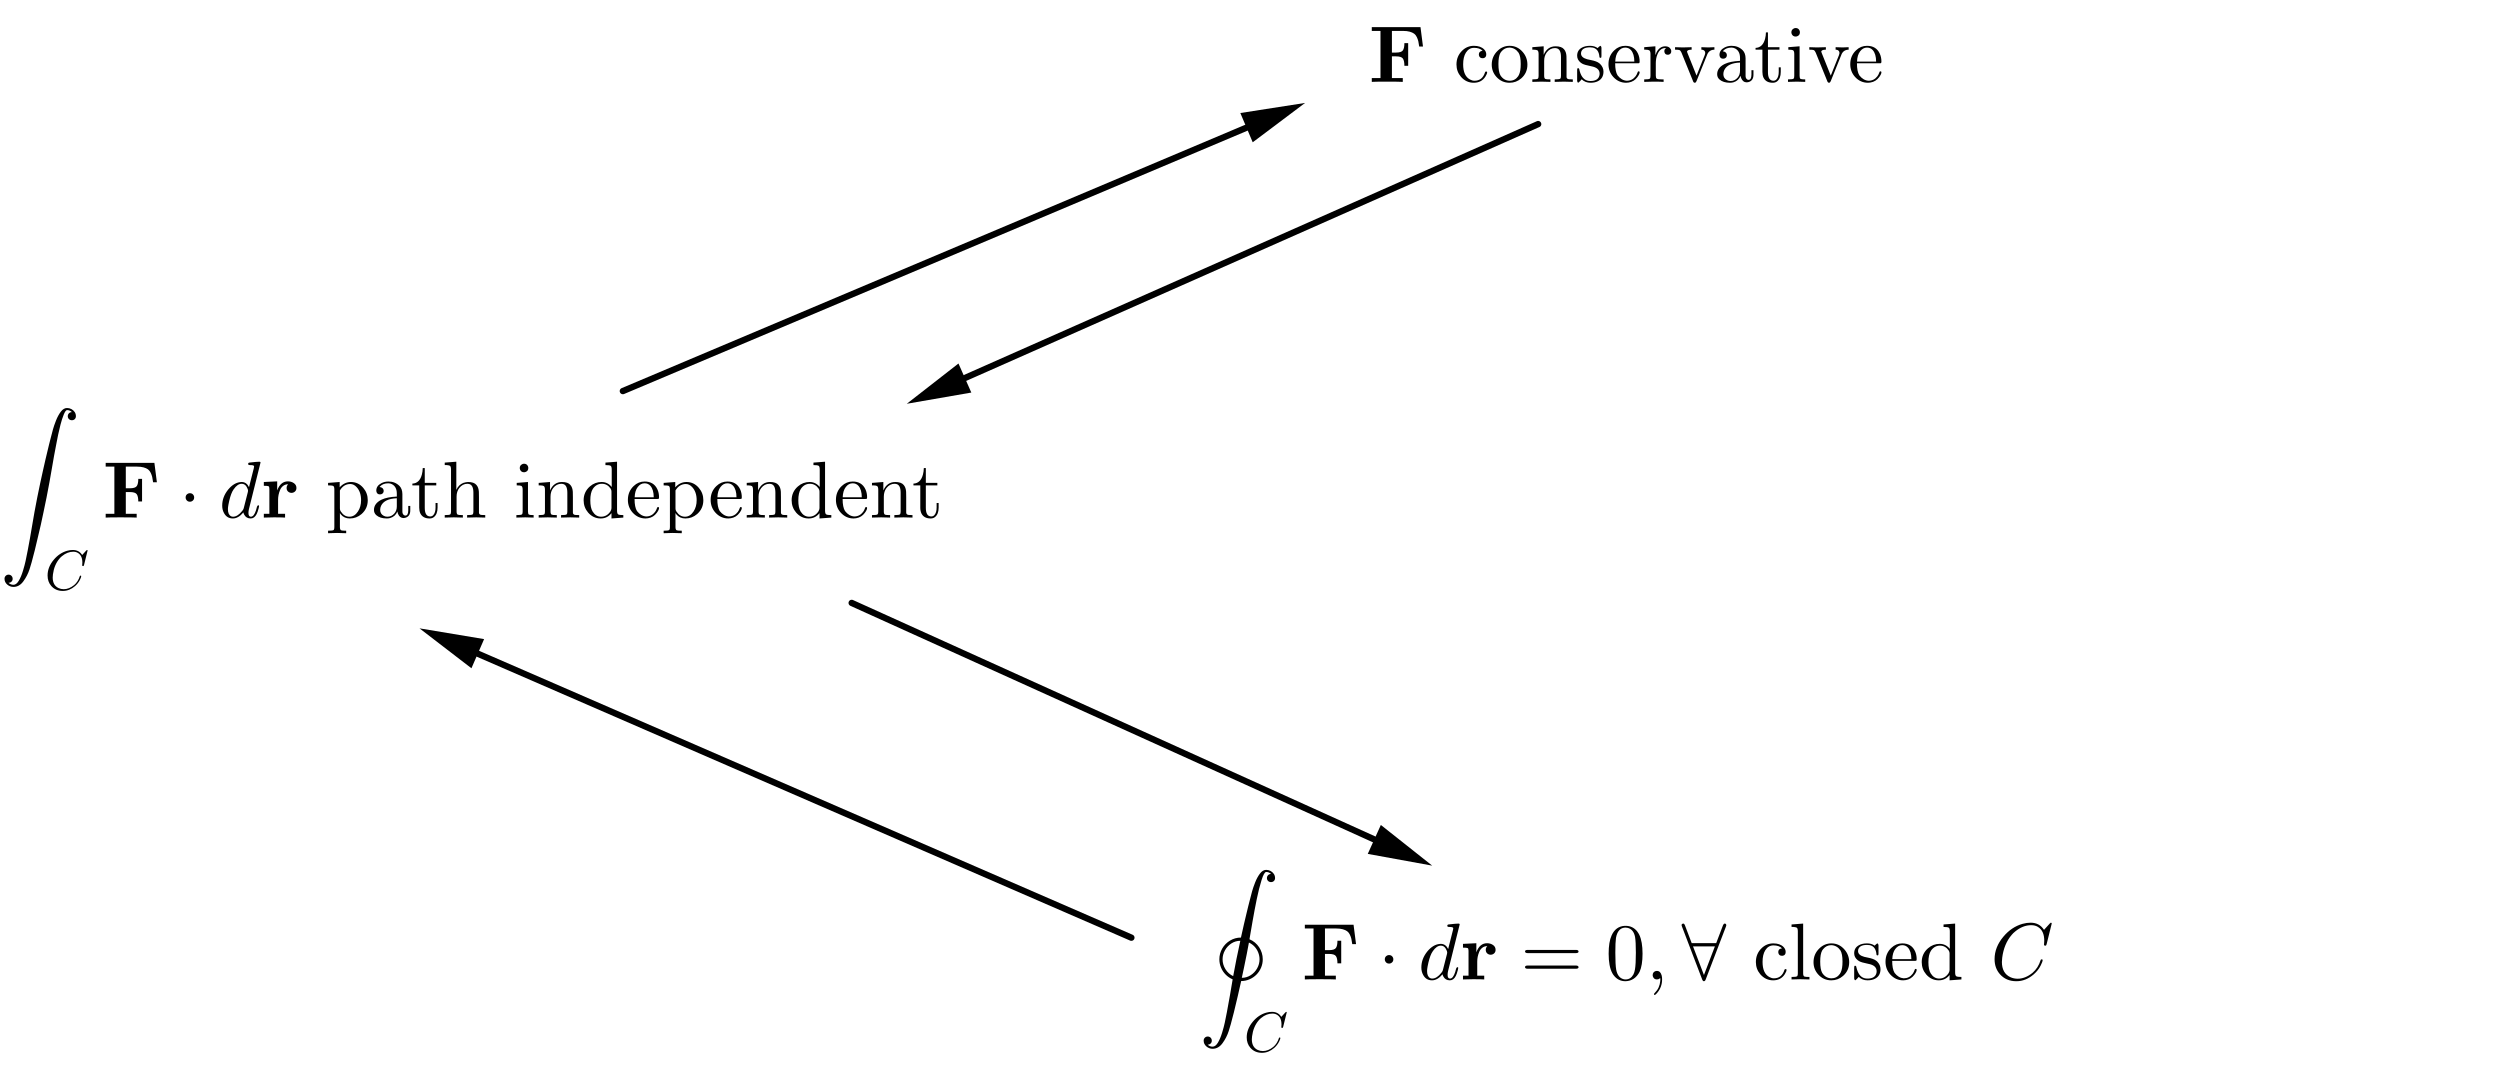 <?xml version="1.0" encoding="ISO-8859-1" standalone="no"?>

<svg 
     version="1.1"
     baseProfile="full"
     xmlns="http://www.w3.org/2000/svg"
     xmlns:xlink="http://www.w3.org/1999/xlink"
     xmlns:ev="http://www.w3.org/2001/xml-events"
     width="10.981cm"
     height="4.701cm"
     viewBox="0 0 590 252"
     >
<title>

</title>
<g stroke-linejoin="miter" stroke-dashoffset="0" stroke-dasharray="none" stroke-width="1" stroke-miterlimit="10.000" stroke-linecap="square">
<g id="misc">
</g><!-- misc -->
<g id="layer0">
<clipPath id="clipe4f5b4ad-a982-4f1f-a53c-2a1936a7dbe1">
  <path d="M 0 0 L 0 253.00 L 591.00 253.00 L 591.00 0 z"/>
</clipPath>
<g clip-path="url(#clip1)">
<g stroke-linejoin="round" stroke-width="1.5" stroke-linecap="round" fill="none" stroke-opacity="1" stroke="#000000">
  <path d="M 147.00 92.000 L 294.18 29.836"/>
<title>Vector u</title>
<desc>Vector u: Vector(A, B)</desc>

</g> <!-- drawing style -->
</g> <!-- clip1 -->
<clipPath id="clip9b363412-4cdb-4a3a-b490-5959811c6a6c">
  <path d="M 0 0 L 0 253.00 L 591.00 253.00 L 591.00 0 z"/>
</clipPath>
<g clip-path="url(#clip2)">
<g fill-opacity="1" fill-rule="evenodd" stroke="none" fill="#000000">
  <path d="M 308.00 24.000 L 295.64 33.291 L 292.72 26.382 z"/>
<title>Vector u</title>
<desc>Vector u: Vector(A, B)</desc>

</g> <!-- drawing style -->
</g> <!-- clip2 -->
<clipPath id="clip3b029a36-d6b4-40f3-9852-92c4e04841cd">
  <path d="M 0 0 L 0 253.00 L 591.00 253.00 L 591.00 0 z"/>
</clipPath>
<g clip-path="url(#clip3)">
<g stroke-linejoin="round" stroke-width="1.5" stroke-linecap="round" fill="none" stroke-opacity="1" stroke="#000000">
  <path d="M 363.00 29.000 L 227.71 88.925"/>
<title>Vector v</title>
<desc>Vector v: Vector(C, D)</desc>

</g> <!-- drawing style -->
</g> <!-- clip3 -->
<clipPath id="clipd0f8aa67-f352-48c1-93e3-c5bf435b6a6d">
  <path d="M 0 0 L 0 253.00 L 591.00 253.00 L 591.00 0 z"/>
</clipPath>
<g clip-path="url(#clip4)">
<g fill-opacity="1" fill-rule="evenodd" stroke="none" fill="#000000">
  <path d="M 214.00 95.000 L 226.20 85.496 L 229.23 92.354 z"/>
<title>Vector v</title>
<desc>Vector v: Vector(C, D)</desc>

</g> <!-- drawing style -->
</g> <!-- clip4 -->
<clipPath id="clip8a5bf27c-7daf-4674-bf3e-03e144629688">
  <path d="M 0 0 L 0 253.00 L 591.00 253.00 L 591.00 0 z"/>
</clipPath>
<g clip-path="url(#clip5)">
<g stroke-linejoin="round" stroke-width="1.5" stroke-linecap="round" fill="none" stroke-opacity="1" stroke="#000000">
  <path d="M 201.00 142.00 L 324.33 197.82"/>
<title>Vector w</title>
<desc>Vector w: Vector(E, F)</desc>

</g> <!-- drawing style -->
</g> <!-- clip5 -->
<clipPath id="clipf167d8d3-522b-4a1e-8e11-a3ae3a66eb1a">
  <path d="M 0 0 L 0 253.00 L 591.00 253.00 L 591.00 0 z"/>
</clipPath>
<g clip-path="url(#clip6)">
<g fill-opacity="1" fill-rule="evenodd" stroke="none" fill="#000000">
  <path d="M 338.00 204.00 L 322.79 201.23 L 325.88 194.40 z"/>
<title>Vector w</title>
<desc>Vector w: Vector(E, F)</desc>

</g> <!-- drawing style -->
</g> <!-- clip6 -->
<clipPath id="clip10dc1cd2-3269-4f60-9f03-b3303745b50f">
  <path d="M 0 0 L 0 253.00 L 591.00 253.00 L 591.00 0 z"/>
</clipPath>
<g clip-path="url(#clip7)">
<g stroke-linejoin="round" stroke-width="1.5" stroke-linecap="round" fill="none" stroke-opacity="1" stroke="#000000">
  <path d="M 267.00 221.00 L 112.76 153.98"/>
<title>Vector a</title>
<desc>Vector a: Vector(G, H)</desc>

</g> <!-- drawing style -->
</g> <!-- clip7 -->
<clipPath id="clipe2b17e71-5eb5-4f6c-af41-92654c3c6136">
  <path d="M 0 0 L 0 253.00 L 591.00 253.00 L 591.00 0 z"/>
</clipPath>
<g clip-path="url(#clip8)">
<g fill-opacity="1" fill-rule="evenodd" stroke="none" fill="#000000">
  <path d="M 99.000 148.00 L 114.25 150.54 L 111.26 157.42 z"/>
<title>Vector a</title>
<desc>Vector a: Vector(G, H)</desc>

</g> <!-- drawing style -->
</g> <!-- clip8 -->
<g transform="matrix(.19, 0, 0, .19, 0, 96.000)">
<clipPath id="clip53d9715d-d3a3-4a5e-8b1b-51eaf01de2b0">
  <path d="M 0 -505.26 L 0 826.32 L 3110.5 826.32 L 3110.5 -505.26 z"/>
</clipPath>
<g clip-path="url(#clip9)">
<g fill-opacity="1" fill-rule="nonzero" stroke="none" fill="#000000">
  <path d="M 10.594 217.09 Q 13.094 219.58 16.703 219.58 Q 20.312 219.58 23.289 214.62 Q 26.266 209.67 28.516 202.25 Q 30.766 194.83 31.812 189.82 Q 32.859 184.81 34.422 176.91 Q 35.844 169.53 37.164 162.11 Q 38.484 154.69 39.875 146.31 Q 41.266 137.94 42.805 129.32 Q 44.344 120.70 46.297 110.98 Q 48.922 98.188 50.070 92.695 Q 51.219 87.203 53.562 76.828 Q 55.906 66.453 56.664 63.156 Q 57.422 59.859 60.984 45.125 L 62.312 39.891 Q 64.547 31.109 65.773 26.594 Q 67.000 22.078 69.562 15.555 Q 72.125 9.031 75.586 4.516 Q 79.047 -0 83.203 -0 Q 86.141 -0 88.648 1.32 Q 91.156 2.641 92.719 4.938 Q 94.281 7.234 94.281 10.203 Q 94.281 12.359 92.867 13.773 Q 91.453 15.188 89.312 15.188 Q 87.109 15.188 85.648 13.773 Q 84.188 12.359 84.188 10.203 Q 84.188 8.016 85.648 6.547 Q 87.109 5.078 89.312 5.078 Q 86.719 2.594 83.297 2.594 Q 81.453 2.594 79.227 8.008 Q 77.000 13.422 75.125 20.773 Q 73.250 28.125 72.242 33.031 Q 71.234 37.938 69.828 45.312 Q 68.172 53.656 67.070 59.859 Q 65.969 66.062 64.406 75.195 Q 62.844 84.328 61.352 92.578 Q 59.859 100.83 57.812 111.19 Q 56.500 117.72 54.008 129.56 Q 51.516 141.41 50.711 144.97 Q 49.906 148.53 46.609 162.40 Q 43.312 176.27 43.109 177.09 L 41.891 181.69 Q 39.312 192.28 36.695 200.31 Q 34.078 208.34 29.023 215.28 Q 23.969 222.22 16.703 222.22 Q 12.359 222.22 8.984 219.29 Q 5.609 216.36 5.609 212.11 Q 5.609 209.91 7.078 208.45 Q 8.547 206.98 10.688 206.98 Q 12.109 206.98 13.258 207.66 Q 14.406 208.34 15.062 209.52 Q 15.719 210.69 15.719 212.11 Q 15.719 214.27 14.258 215.68 Q 12.797 217.09 10.594 217.09 z"/>
<title>\int_C\mathbf F\cdot d\mathbf r \text{ path independent}</title>
<desc>text1 = “\int_C\mathbf F\cdot d\mathbf r \text{ path independent}”</desc>

</g> <!-- drawing style -->
</g> <!-- clip9 -->
</g> <!-- transform -->
<g transform="matrix(.133, 0, 0, .133, 10.564, 138.88)">
<clipPath id="clip919c2c15-67d8-4970-a1a3-9a272a86a195">
  <path d="M -79.429 -1044.2 L -79.429 858.02 L 4364.2 858.02 L 4364.2 -1044.2 z"/>
</clipPath>
<g clip-path="url(#clip10)">
<g fill-opacity="1" fill-rule="nonzero" stroke="none" fill="#000000">
  <path d="M 76.000 -69.500 L 69.703 -44.000 Q 69.203 -42.203 68.703 -42.094 L 68.594 -42.000 L 67.906 -42.000 Q 66.406 -42.000 66.406 -43.000 L 66.703 -47.906 L 66.703 -48.094 Q 66.703 -60.500 58.906 -65.203 L 58.797 -65.297 Q 55.297 -67.406 50.594 -67.406 Q 40.000 -67.406 30.500 -59.500 Q 28.094 -57.594 26.203 -55.297 Q 16.703 -44.203 14.500 -27.094 Q 14.094 -24.000 14.094 -21.703 Q 14.094 -7.703 24.703 -2.797 Q 28.797 -.906 33.703 -.906 Q 43.094 -.906 52.094 -8.203 Q 59.094 -14.094 62.203 -24.000 Q 62.406 -25.000 63.500 -25.000 Q 64.703 -25.000 64.703 -24.000 Q 64.703 -22.203 62.406 -17.594 Q 59.297 -11.297 53.703 -6.406 Q 43.797 2.203 32.094 2.203 Q 19.297 2.203 11.594 -6.594 Q 5 -14.094 5 -25.203 Q 5 -40.094 15.906 -53.094 Q 26.000 -65.203 39.797 -69.094 Q 44.906 -70.500 49.797 -70.500 Q 60.703 -70.500 66.406 -61.594 L 73.406 -69.297 Q 74.594 -70.500 74.906 -70.500 Q 76.000 -70.500 76.000 -69.500 z"/>
<title>\int_C\mathbf F\cdot d\mathbf r \text{ path independent}</title>
<desc>text1 = “\int_C\mathbf F\cdot d\mathbf r \text{ path independent}”</desc>

</g> <!-- drawing style -->
</g> <!-- clip10 -->
</g> <!-- transform -->
<g transform="matrix(.19, 0, 0, .19, 24.198, 121.86)">
<clipPath id="clip5e4e9b85-110b-4e45-a191-81c240b80ee0">
  <path d="M -127.36 -641.36 L -127.36 690.22 L 2983.2 690.22 L 2983.2 -641.36 z"/>
</clipPath>
<g clip-path="url(#clip11)">
<g fill-opacity="1" fill-rule="nonzero" stroke="none" fill="#000000">
  <path d="M 64.406 -68.000 L 67.500 -43.906 L 62.797 -43.906 Q 62.297 -47.906 61.695 -50.453 Q 61.094 -53.000 59.797 -55.703 Q 58.500 -58.406 56.453 -59.906 Q 54.406 -61.406 51.000 -62.352 Q 47.594 -63.297 42.906 -63.297 L 28.906 -63.297 L 28.906 -36.406 L 33.906 -36.406 Q 40.594 -36.406 42.500 -39.102 Q 44.406 -41.797 44.406 -48.094 L 49.094 -48.094 L 49.094 -20.000 L 44.406 -20.000 Q 44.406 -26.297 42.500 -29.000 Q 40.594 -31.703 33.906 -31.703 L 28.906 -31.703 L 28.906 -4.703 L 42.406 -4.703 L 42.406 -0 Q 38.000 -.297 22.203 -.297 Q 7.703 -.297 3.906 -0 L 3.906 -4.703 L 14.703 -4.703 L 14.703 -63.297 L 3.906 -63.297 L 3.906 -68.000 L 64.406 -68.000 z"/>
<title>\int_C\mathbf F\cdot d\mathbf r \text{ path independent}</title>
<desc>text1 = “\int_C\mathbf F\cdot d\mathbf r \text{ path independent}”</desc>

</g> <!-- drawing style -->
</g> <!-- clip11 -->
</g> <!-- transform -->
<g transform="matrix(.19, 0, 0, .19, 42.176, 121.86)">
<clipPath id="clipc270f2c9-47f1-4d6a-b689-bdcfd6626b98">
  <path d="M -221.98 -641.36 L -221.98 690.22 L 2888.5 690.22 L 2888.5 -641.36 z"/>
</clipPath>
<g clip-path="url(#clip12)">
<g fill-opacity="1" fill-rule="nonzero" stroke="none" fill="#000000">
  <path d="M 19.203 -25.000 Q 19.203 -21.703 16.203 -20.203 Q 15.094 -19.703 13.906 -19.703 Q 10.594 -19.703 9.094 -22.703 Q 8.594 -23.797 8.594 -25.000 Q 8.594 -28.297 11.594 -29.797 Q 12.703 -30.297 13.906 -30.297 Q 17.203 -30.297 18.703 -27.297 Q 19.203 -26.203 19.203 -25.000 z"/>
<title>\int_C\mathbf F\cdot d\mathbf r \text{ path independent}</title>
<desc>text1 = “\int_C\mathbf F\cdot d\mathbf r \text{ path independent}”</desc>

</g> <!-- drawing style -->
</g> <!-- clip12 -->
</g> <!-- transform -->
<g transform="matrix(.19, 0, 0, .19, 51.680, 121.86)">
<clipPath id="clipf817dccb-cbd9-4638-b6c7-a8afe9e114c9">
  <path d="M -272.00 -641.36 L -272.00 690.22 L 2838.5 690.22 L 2838.5 -641.36 z"/>
</clipPath>
<g clip-path="url(#clip13)">
<g fill-opacity="1" fill-rule="nonzero" stroke="none" fill="#000000">
  <path d="M 51.594 -68.297 L 37.203 -10.500 Q 36.594 -8 36.594 -5.703 Q 36.594 -1.094 39.594 -1.094 Q 43.406 -1.094 46.000 -9.094 Q 46.500 -10.797 47.203 -13.500 Q 48.000 -15.203 48.594 -15.297 Q 49.797 -15.297 49.797 -14.297 Q 49.797 -12.797 48.000 -7.297 Q 47.406 -5.594 46.797 -4.406 Q 44.000 1.094 39.406 1.094 Q 33.797 1.094 31.297 -3.703 Q 30.594 -4.906 30.297 -6.406 Q 24.000 1.094 17.297 1.094 Q 9.797 1.094 6.203 -5.703 Q 4 -9.703 4 -14.906 Q 4 -25.703 11.500 -34.906 Q 18.500 -43.297 26.703 -44.094 Q 27.406 -44.203 28.094 -44.203 Q 34.203 -44.203 37.297 -37.797 L 43.297 -61.500 L 43.594 -63.500 Q 43.594 -64.594 42.203 -64.906 Q 41.000 -65.203 38.594 -65.203 Q 36.406 -65.203 36.203 -66.406 Q 36.203 -68.094 37.594 -68.297 Q 47.000 -69.406 50.297 -69.406 Q 51.594 -69.406 51.594 -68.297 z M 30.797 -11.906 L 30.797 -11.906 L 35.797 -31.500 Q 36.094 -33.000 36.094 -33.203 Q 36.094 -35.297 34.297 -38.297 Q 32.094 -42.000 28.203 -42.000 Q 23.000 -42.000 18.297 -35.203 Q 17.406 -33.906 16.594 -32.406 Q 13.703 -26.594 11.703 -15.906 Q 11.094 -12.500 11.094 -10.500 Q 11.094 -3.703 14.906 -1.703 Q 16.000 -1.094 17.500 -1.094 Q 23.094 -1.094 28.797 -8.203 Q 30.203 -9.797 30.703 -11.500 L 30.703 -11.594 Q 30.797 -11.797 30.797 -11.906 z"/>
<title>\int_C\mathbf F\cdot d\mathbf r \text{ path independent}</title>
<desc>text1 = “\int_C\mathbf F\cdot d\mathbf r \text{ path independent}”</desc>

</g> <!-- drawing style -->
</g> <!-- clip13 -->
</g> <!-- transform -->
<g transform="matrix(.19, 0, 0, .19, 61.560, 121.86)">
<clipPath id="clip6a2441cc-598b-4395-be20-0983fc4f11f5">
  <path d="M -324.00 -641.36 L -324.00 690.22 L 2786.5 690.22 L 2786.5 -641.36 z"/>
</clipPath>
<g clip-path="url(#clip14)">
<g fill-opacity="1" fill-rule="nonzero" stroke="none" fill="#000000">
  <path d="M 30.094 -0 Q 26.500 -.297 16.297 -.297 Q 14.203 -.297 3.703 -0 L 3.703 -4.703 L 10.594 -4.703 L 10.594 -35.594 Q 10.594 -38.406 9.547 -38.953 Q 8.5 -39.500 3.703 -39.500 L 3.703 -44.203 L 20.297 -45.000 L 20.297 -33.703 Q 24.406 -45.000 33.594 -45.000 Q 37.797 -45.000 41.000 -42.797 Q 44.203 -40.594 44.203 -36.797 Q 44.203 -34.000 42.352 -32.352 Q 40.500 -30.703 38.102 -30.703 Q 35.703 -30.703 33.852 -32.305 Q 32.000 -33.906 32.000 -36.797 Q 32.000 -39.500 33.906 -41.406 Q 30.406 -41.406 27.805 -39.453 Q 25.203 -37.500 23.898 -34.352 Q 22.594 -31.203 22.000 -28.203 Q 21.406 -25.203 21.406 -22.203 L 21.406 -4.703 L 30.094 -4.703 L 30.094 -0 z"/>
<title>\int_C\mathbf F\cdot d\mathbf r \text{ path independent}</title>
<desc>text1 = “\int_C\mathbf F\cdot d\mathbf r \text{ path independent}”</desc>

</g> <!-- drawing style -->
</g> <!-- clip14 -->
</g> <!-- transform -->
<g transform="matrix(.19, 0, 0, .19, 76.893, 121.86)">
<clipPath id="clipe0630955-8369-436c-93f6-387f578e1685">
  <path d="M -404.70 -641.36 L -404.70 690.22 L 2705.8 690.22 L 2705.8 -641.36 z"/>
</clipPath>
<g clip-path="url(#clip15)">
<g fill-opacity="1" fill-rule="nonzero" stroke="none" fill="#000000">
  <path d="M 17.500 -33.703 L 17.500 -11.406 Q 17.500 -9.406 18.297 -8.094 L 18.906 -7.203 Q 22.906 -1.094 29.406 -1.094 Q 35.703 -1.094 40.000 -7.703 Q 43.797 -13.500 43.797 -21.594 Q 43.797 -31.906 38.203 -37.906 Q 34.703 -41.703 30.406 -41.703 Q 23.203 -41.703 18.594 -35.406 Q 18.000 -34.594 17.500 -33.703 z M 17.500 -5.906 L 17.500 -5.906 L 17.500 -5 L 17.500 11.797 Q 17.500 15.203 19.094 15.797 Q 20.203 16.297 25.297 16.297 L 25.297 19.406 Q 14.797 19.094 14.000 19.094 Q 13.000 19.094 2.797 19.406 L 2.797 16.297 Q 8.703 16.297 9.703 15.406 L 9.906 15.203 L 9.906 15.203 Q 10.594 14.297 10.594 11.797 L 10.594 -35.000 Q 10.594 -38.500 9.203 -39.297 Q 7.906 -40.000 2.797 -40.000 L 2.797 -43.094 L 17.203 -44.203 L 17.203 -37.594 Q 23.203 -44.203 31.203 -44.203 Q 40.297 -44.203 46.500 -36.906 Q 52.094 -30.406 52.094 -21.594 Q 52.094 -11.203 44.406 -4.406 Q 38.000 1.094 29.797 1.094 Q 22.797 1.094 18.594 -4 Q 17.703 -5.094 17.500 -5.906 z"/>
<title>\int_C\mathbf F\cdot d\mathbf r \text{ path independent}</title>
<desc>text1 = “\int_C\mathbf F\cdot d\mathbf r \text{ path independent}”</desc>

</g> <!-- drawing style -->
</g> <!-- clip15 -->
</g> <!-- transform -->
<g transform="matrix(.19, 0, 0, .19, 87.457, 121.86)">
<clipPath id="clip63daf9ab-45e4-47e0-9543-52b2ce76451d">
  <path d="M -460.30 -641.36 L -460.30 690.22 L 2650.2 690.22 L 2650.2 -641.36 z"/>
</clipPath>
<g clip-path="url(#clip16)">
<g fill-opacity="1" fill-rule="nonzero" stroke="none" fill="#000000">
  <path d="M 33.297 -7.594 Q 30.797 -1.406 24.500 .5 Q 22.500 1.094 20.203 1.094 Q 11.703 1.094 7.094 -3 Q 4.203 -5.594 4.203 -9.5 Q 4.203 -17.203 12.703 -21.797 Q 13.406 -22.203 14.203 -22.500 Q 20.297 -25.406 32.094 -26.094 L 32.594 -26.094 L 32.594 -29.797 Q 32.594 -38.297 26.500 -41.500 Q 24.406 -42.594 22.000 -42.594 Q 15.406 -42.594 11.797 -38.703 Q 11.500 -38.297 11.203 -38.000 Q 15.906 -37.406 16.297 -33.406 Q 16.297 -30.000 13.203 -29.000 Q 12.500 -28.797 11.703 -28.797 Q 8.094 -28.797 7.297 -32.094 Q 7.094 -32.594 7.094 -33.500 Q 7.094 -39.500 13.406 -42.703 Q 17.297 -44.797 22.203 -44.797 Q 30.406 -44.797 35.906 -39.297 Q 39.406 -35.703 39.500 -29.297 L 39.500 -29.203 L 39.500 -27.500 L 39.500 -7.5 Q 39.500 -4.594 41.297 -3.203 Q 42.094 -2.5 43.203 -2.5 Q 46.703 -2.5 46.797 -8.906 L 46.797 -14.500 L 49.297 -14.500 L 49.297 -8.906 Q 49.297 -1.594 43.297 .203 Q 42.094 .594 41.094 .594 Q 36.203 .594 34.094 -4.594 Q 33.500 -6 33.297 -7.594 z M 32.594 -24.000 Q 17.203 -23.406 13.000 -14.594 Q 11.906 -12.203 11.906 -9.594 Q 11.906 -4.5 16.500 -2.094 Q 18.500 -1.094 20.906 -1.094 Q 26.094 -1.094 29.594 -5.203 Q 32.594 -8.594 32.594 -14.000 L 32.594 -24.000 z"/>
<title>\int_C\mathbf F\cdot d\mathbf r \text{ path independent}</title>
<desc>text1 = “\int_C\mathbf F\cdot d\mathbf r \text{ path independent}”</desc>

</g> <!-- drawing style -->
</g> <!-- clip16 -->
</g> <!-- transform -->
<g transform="matrix(.19, 0, 0, .19, 96.957, 121.86)">
<clipPath id="clip80ff5395-3269-4577-9254-82c114eadfe3">
  <path d="M -510.30 -641.36 L -510.30 690.22 L 2600.2 690.22 L 2600.2 -641.36 z"/>
</clipPath>
<g clip-path="url(#clip17)">
<g fill-opacity="1" fill-rule="nonzero" stroke="none" fill="#000000">
  <path d="M 17.297 -40.000 L 17.297 -40.000 L 17.297 -12.203 Q 17.297 -2.203 23.094 -1.5 Q 23.500 -1.406 24.000 -1.406 Q 28.297 -1.406 30.000 -7 Q 30.703 -9.406 30.703 -12.594 L 30.703 -18.094 L 33.203 -18.094 L 33.203 -12.406 Q 33.203 -4.203 28.594 -.594 Q 26.406 1.094 23.297 1.094 Q 14.906 1.094 11.797 -5.203 Q 10.406 -8.203 10.406 -12.406 L 10.406 -40.000 L 1.906 -40.000 L 1.906 -42.203 Q 10.797 -42.594 13.703 -53.406 Q 14.703 -57.203 14.797 -61.500 L 17.297 -61.500 L 17.297 -43.094 L 31.594 -43.094 L 31.594 -40.000 L 17.297 -40.000 z"/>
<title>\int_C\mathbf F\cdot d\mathbf r \text{ path independent}</title>
<desc>text1 = “\int_C\mathbf F\cdot d\mathbf r \text{ path independent}”</desc>

</g> <!-- drawing style -->
</g> <!-- clip17 -->
</g> <!-- transform -->
<g transform="matrix(.19, 0, 0, .19, 104.35, 121.86)">
<clipPath id="clip67ad6c85-0261-42ea-a4c1-3c5603a5df0e">
  <path d="M -549.20 -641.36 L -549.20 690.22 L 2561.3 690.22 L 2561.3 -641.36 z"/>
</clipPath>
<g clip-path="url(#clip18)">
<g fill-opacity="1" fill-rule="nonzero" stroke="none" fill="#000000">
  <path d="M 45.703 -25.203 L 45.703 -6.094 Q 45.797 -3.703 48.594 -3.297 Q 49.797 -3.094 53.500 -3.094 L 53.500 -0 Q 43.297 -.297 42.297 -.297 Q 41.500 -.297 31.000 -0 L 31.000 -3.094 Q 36.906 -3.094 37.906 -4 L 38.094 -4.203 Q 38.797 -5 38.797 -7.594 L 38.797 -30.906 Q 38.797 -40.797 33.094 -41.797 Q 32.297 -42.000 31.406 -42.000 Q 25.297 -42.000 21.203 -36.703 Q 17.906 -32.406 17.906 -26.000 L 17.906 -7.594 Q 17.906 -4.203 19.500 -3.594 Q 20.594 -3.094 25.703 -3.094 L 25.703 -0 Q 15.500 -.297 14.500 -.297 Q 13.703 -.297 3.203 -0 L 3.203 -3.094 Q 9.094 -3.094 10.094 -4 L 10.297 -4.203 Q 11.000 -5 11.000 -7.594 L 11.000 -59.594 Q 11.000 -63.500 9.594 -64.406 L 9.5 -64.406 Q 8.406 -65.000 5.703 -65.203 L 3.203 -65.203 L 3.203 -68.297 L 17.594 -69.406 L 17.594 -34.594 L 17.703 -34.594 Q 20.406 -40.703 26.297 -43.094 Q 29.406 -44.094 32.094 -44.203 Q 39.594 -44.203 42.594 -40.500 Q 45.297 -37.406 45.594 -32.000 Q 45.703 -30.094 45.703 -25.203 z"/>
<title>\int_C\mathbf F\cdot d\mathbf r \text{ path independent}</title>
<desc>text1 = “\int_C\mathbf F\cdot d\mathbf r \text{ path independent}”</desc>

</g> <!-- drawing style -->
</g> <!-- clip18 -->
</g> <!-- transform -->
<g transform="matrix(.19, 0, 0, .19, 121.24, 121.86)">
<clipPath id="clipea4b2961-2028-4933-b2c7-521930b5dc33">
  <path d="M -638.10 -641.36 L -638.10 690.22 L 2472.4 690.22 L 2472.4 -641.36 z"/>
</clipPath>
<g clip-path="url(#clip19)">
<g fill-opacity="1" fill-rule="nonzero" stroke="none" fill="#000000">
  <path d="M 17.703 -44.203 L 17.703 -44.203 L 17.703 -7.5 Q 17.703 -4.406 18.906 -3.703 L 18.906 -3.703 Q 20.094 -3.094 24.703 -3.094 L 24.703 -0 Q 14.500 -.297 14.297 -.297 Q 12.906 -.297 3.297 -0 L 3.297 -3.094 Q 9.203 -3.094 10.203 -4 L 10.406 -4.203 Q 11.094 -5 11.094 -7.594 L 11.094 -34.500 Q 11.094 -38.500 9.5 -39.297 L 9.406 -39.297 L 9.406 -39.297 L 9.297 -39.406 L 9.297 -39.406 Q 8 -40.000 3.703 -40.000 L 3.703 -43.094 L 17.703 -44.203 z M 18.094 -61.594 Q 18.094 -57.906 14.797 -56.703 Q 13.797 -56.297 12.797 -56.297 Q 9.297 -56.297 7.906 -59.500 L 7.906 -59.594 Q 7.5 -60.594 7.5 -61.594 Q 7.5 -64.703 10.297 -66.203 Q 11.406 -66.906 12.797 -66.906 Q 16.203 -66.906 17.594 -63.906 Q 18.094 -62.797 18.094 -61.594 z"/>
<title>\int_C\mathbf F\cdot d\mathbf r \text{ path independent}</title>
<desc>text1 = “\int_C\mathbf F\cdot d\mathbf r \text{ path independent}”</desc>

</g> <!-- drawing style -->
</g> <!-- clip19 -->
</g> <!-- transform -->
<g transform="matrix(.19, 0, 0, .19, 126.52, 121.86)">
<clipPath id="clip4f359e91-0d54-4205-85e4-d92358871e7d">
  <path d="M -665.90 -641.36 L -665.90 690.22 L 2444.6 690.22 L 2444.6 -641.36 z"/>
</clipPath>
<g clip-path="url(#clip20)">
<g fill-opacity="1" fill-rule="nonzero" stroke="none" fill="#000000">
  <path d="M 11.000 -34.406 Q 11.000 -38.297 9.5 -39.203 Q 8.297 -39.906 5.203 -40.000 L 3.203 -40.000 L 3.203 -43.094 L 17.297 -44.203 L 17.297 -33.703 Q 22.000 -44.203 32.094 -44.203 Q 39.594 -44.203 42.594 -40.500 Q 45.297 -37.406 45.594 -32.000 Q 45.703 -30.094 45.703 -25.203 L 45.703 -6.094 Q 45.797 -3.703 48.594 -3.297 Q 49.797 -3.094 53.500 -3.094 L 53.500 -0 Q 43.297 -.297 42.297 -.297 Q 41.500 -.297 31.000 -0 L 31.000 -3.094 Q 36.906 -3.094 37.906 -4 L 38.094 -4.203 Q 38.797 -5 38.797 -7.594 L 38.797 -30.906 Q 38.797 -40.797 33.094 -41.797 Q 32.297 -42.000 31.406 -42.000 Q 25.297 -42.000 21.203 -36.703 Q 17.906 -32.406 17.906 -26.000 L 17.906 -7.594 Q 17.906 -4.203 19.500 -3.594 Q 20.594 -3.094 25.703 -3.094 L 25.703 -0 Q 15.500 -.297 14.500 -.297 Q 13.703 -.297 3.203 -0 L 3.203 -3.094 Q 9.094 -3.094 10.094 -4 L 10.297 -4.203 Q 11.000 -5 11.000 -7.594 L 11.000 -34.406 z"/>
<title>\int_C\mathbf F\cdot d\mathbf r \text{ path independent}</title>
<desc>text1 = “\int_C\mathbf F\cdot d\mathbf r \text{ path independent}”</desc>

</g> <!-- drawing style -->
</g> <!-- clip20 -->
</g> <!-- transform -->
<g transform="matrix(.19, 0, 0, .19, 137.09, 121.86)">
<clipPath id="clipcd4fe0c0-a643-4c7c-a5ae-36965099b19d">
  <path d="M -721.50 -641.36 L -721.50 690.22 L 2389.0 690.22 L 2389.0 -641.36 z"/>
</clipPath>
<g clip-path="url(#clip21)">
<g fill-opacity="1" fill-rule="nonzero" stroke="none" fill="#000000">
  <path d="M 38.000 -5.5 Q 32.797 1.094 24.594 1.094 Q 15.406 1.094 9 -6.203 Q 3.406 -12.703 3.406 -21.500 Q 3.406 -31.906 11.203 -38.703 Q 17.500 -44.203 25.703 -44.203 Q 33.297 -44.203 38.297 -38.000 L 38.297 -59.594 Q 38.297 -63.500 36.906 -64.406 L 36.797 -64.406 Q 35.500 -65.203 30.500 -65.203 L 30.500 -68.297 L 44.906 -69.406 L 44.906 -8.703 Q 44.906 -4.797 46.406 -3.906 L 46.500 -3.906 Q 47.906 -3.094 52.703 -3.094 L 52.703 -0 L 38.000 1.094 L 38.000 -5.5 z M 38.000 -32.297 Q 38.000 -34.297 37.094 -35.594 L 36.906 -36.000 Q 32.797 -42.000 26.094 -42.000 Q 19.094 -42.000 14.797 -35.594 Q 11.703 -30.797 11.703 -21.406 Q 11.703 -12.094 14.594 -7.5 Q 18.594 -1.094 25.094 -1.094 Q 32.297 -1.094 36.703 -7.703 L 36.906 -8.094 Q 38.000 -10.203 38.000 -11.797 L 38.000 -32.297 z"/>
<title>\int_C\mathbf F\cdot d\mathbf r \text{ path independent}</title>
<desc>text1 = “\int_C\mathbf F\cdot d\mathbf r \text{ path independent}”</desc>

</g> <!-- drawing style -->
</g> <!-- clip21 -->
</g> <!-- transform -->
<g transform="matrix(.19, 0, 0, .19, 147.65, 121.86)">
<clipPath id="clipc7d108e4-5e10-4a57-9439-b8b4a8efa0ea">
  <path d="M -777.10 -641.36 L -777.10 690.22 L 2333.4 690.22 L 2333.4 -641.36 z"/>
</clipPath>
<g clip-path="url(#clip22)">
<g fill-opacity="1" fill-rule="nonzero" stroke="none" fill="#000000">
  <path d="M 39.000 -23.094 L 39.000 -23.094 L 11.094 -23.094 Q 11.094 -12.906 14.094 -8.094 Q 18.906 -1.906 25.406 -1.406 Q 32.297 -1.406 36.500 -7 Q 38.000 -9 38.906 -11.703 Q 39.203 -13.094 40.203 -13.094 Q 41.500 -13.094 41.500 -11.906 Q 41.500 -9.703 38.703 -5.906 Q 34.594 -.297 27.906 .797 Q 26.406 1.094 24.797 1.094 Q 15.406 1.094 8.797 -6.094 Q 2.797 -12.703 2.797 -22.000 Q 2.797 -32.406 10.000 -39.203 Q 15.797 -44.797 23.594 -44.797 Q 34.906 -44.797 39.406 -35.203 Q 41.500 -30.703 41.500 -25.203 Q 41.500 -23.500 40.797 -23.203 Q 40.500 -23.094 39.000 -23.094 z M 11.203 -25.203 L 11.203 -25.203 L 34.906 -25.203 Q 34.906 -34.703 30.703 -39.500 Q 27.906 -42.594 23.594 -42.594 Q 18.500 -42.594 15.000 -37.906 Q 11.500 -33.406 11.203 -25.203 z"/>
<title>\int_C\mathbf F\cdot d\mathbf r \text{ path independent}</title>
<desc>text1 = “\int_C\mathbf F\cdot d\mathbf r \text{ path independent}”</desc>

</g> <!-- drawing style -->
</g> <!-- clip22 -->
</g> <!-- transform -->
<g transform="matrix(.19, 0, 0, .19, 156.09, 121.86)">
<clipPath id="clipa50fe499-d052-4526-9d77-e6edcfdcc770">
  <path d="M -821.50 -641.36 L -821.50 690.22 L 2289.0 690.22 L 2289.0 -641.36 z"/>
</clipPath>
<g clip-path="url(#clip23)">
<g fill-opacity="1" fill-rule="nonzero" stroke="none" fill="#000000">
  <path d="M 17.500 -33.703 L 17.500 -11.406 Q 17.500 -9.406 18.297 -8.094 L 18.906 -7.203 Q 22.906 -1.094 29.406 -1.094 Q 35.703 -1.094 40.000 -7.703 Q 43.797 -13.500 43.797 -21.594 Q 43.797 -31.906 38.203 -37.906 Q 34.703 -41.703 30.406 -41.703 Q 23.203 -41.703 18.594 -35.406 Q 18.000 -34.594 17.500 -33.703 z M 17.500 -5.906 L 17.500 -5.906 L 17.500 -5 L 17.500 11.797 Q 17.500 15.203 19.094 15.797 Q 20.203 16.297 25.297 16.297 L 25.297 19.406 Q 14.797 19.094 14.000 19.094 Q 13.000 19.094 2.797 19.406 L 2.797 16.297 Q 8.703 16.297 9.703 15.406 L 9.906 15.203 L 9.906 15.203 Q 10.594 14.297 10.594 11.797 L 10.594 -35.000 Q 10.594 -38.500 9.203 -39.297 Q 7.906 -40.000 2.797 -40.000 L 2.797 -43.094 L 17.203 -44.203 L 17.203 -37.594 Q 23.203 -44.203 31.203 -44.203 Q 40.297 -44.203 46.500 -36.906 Q 52.094 -30.406 52.094 -21.594 Q 52.094 -11.203 44.406 -4.406 Q 38.000 1.094 29.797 1.094 Q 22.797 1.094 18.594 -4 Q 17.703 -5.094 17.500 -5.906 z"/>
<title>\int_C\mathbf F\cdot d\mathbf r \text{ path independent}</title>
<desc>text1 = “\int_C\mathbf F\cdot d\mathbf r \text{ path independent}”</desc>

</g> <!-- drawing style -->
</g> <!-- clip23 -->
</g> <!-- transform -->
<g transform="matrix(.19, 0, 0, .19, 167.18, 121.86)">
<clipPath id="clipe11ef2cd-835a-4b43-91df-8eb0465286e6">
  <path d="M -879.90 -641.36 L -879.90 690.22 L 2230.6 690.22 L 2230.6 -641.36 z"/>
</clipPath>
<g clip-path="url(#clip24)">
<g fill-opacity="1" fill-rule="nonzero" stroke="none" fill="#000000">
  <path d="M 39.000 -23.094 L 39.000 -23.094 L 11.094 -23.094 Q 11.094 -12.906 14.094 -8.094 Q 18.906 -1.906 25.406 -1.406 Q 32.297 -1.406 36.500 -7 Q 38.000 -9 38.906 -11.703 Q 39.203 -13.094 40.203 -13.094 Q 41.500 -13.094 41.500 -11.906 Q 41.500 -9.703 38.703 -5.906 Q 34.594 -.297 27.906 .797 Q 26.406 1.094 24.797 1.094 Q 15.406 1.094 8.797 -6.094 Q 2.797 -12.703 2.797 -22.000 Q 2.797 -32.406 10.000 -39.203 Q 15.797 -44.797 23.594 -44.797 Q 34.906 -44.797 39.406 -35.203 Q 41.500 -30.703 41.500 -25.203 Q 41.500 -23.500 40.797 -23.203 Q 40.500 -23.094 39.000 -23.094 z M 11.203 -25.203 L 11.203 -25.203 L 34.906 -25.203 Q 34.906 -34.703 30.703 -39.500 Q 27.906 -42.594 23.594 -42.594 Q 18.500 -42.594 15.000 -37.906 Q 11.500 -33.406 11.203 -25.203 z"/>
<title>\int_C\mathbf F\cdot d\mathbf r \text{ path independent}</title>
<desc>text1 = “\int_C\mathbf F\cdot d\mathbf r \text{ path independent}”</desc>

</g> <!-- drawing style -->
</g> <!-- clip24 -->
</g> <!-- transform -->
<g transform="matrix(.19, 0, 0, .19, 175.62, 121.86)">
<clipPath id="clipd9263546-afbd-4bae-8549-8204fcdd73cc">
  <path d="M -924.30 -641.36 L -924.30 690.22 L 2186.2 690.22 L 2186.2 -641.36 z"/>
</clipPath>
<g clip-path="url(#clip25)">
<g fill-opacity="1" fill-rule="nonzero" stroke="none" fill="#000000">
  <path d="M 11.000 -34.406 Q 11.000 -38.297 9.5 -39.203 Q 8.297 -39.906 5.203 -40.000 L 3.203 -40.000 L 3.203 -43.094 L 17.297 -44.203 L 17.297 -33.703 Q 22.000 -44.203 32.094 -44.203 Q 39.594 -44.203 42.594 -40.500 Q 45.297 -37.406 45.594 -32.000 Q 45.703 -30.094 45.703 -25.203 L 45.703 -6.094 Q 45.797 -3.703 48.594 -3.297 Q 49.797 -3.094 53.500 -3.094 L 53.500 -0 Q 43.297 -.297 42.297 -.297 Q 41.500 -.297 31.000 -0 L 31.000 -3.094 Q 36.906 -3.094 37.906 -4 L 38.094 -4.203 Q 38.797 -5 38.797 -7.594 L 38.797 -30.906 Q 38.797 -40.797 33.094 -41.797 Q 32.297 -42.000 31.406 -42.000 Q 25.297 -42.000 21.203 -36.703 Q 17.906 -32.406 17.906 -26.000 L 17.906 -7.594 Q 17.906 -4.203 19.500 -3.594 Q 20.594 -3.094 25.703 -3.094 L 25.703 -0 Q 15.500 -.297 14.500 -.297 Q 13.703 -.297 3.203 -0 L 3.203 -3.094 Q 9.094 -3.094 10.094 -4 L 10.297 -4.203 Q 11.000 -5 11.000 -7.594 L 11.000 -34.406 z"/>
<title>\int_C\mathbf F\cdot d\mathbf r \text{ path independent}</title>
<desc>text1 = “\int_C\mathbf F\cdot d\mathbf r \text{ path independent}”</desc>

</g> <!-- drawing style -->
</g> <!-- clip25 -->
</g> <!-- transform -->
<g transform="matrix(.19, 0, 0, .19, 186.18, 121.86)">
<clipPath id="clipa9f7ae20-11e7-45fe-b9dd-db6a877e02dd">
  <path d="M -979.90 -641.36 L -979.90 690.22 L 2130.6 690.22 L 2130.6 -641.36 z"/>
</clipPath>
<g clip-path="url(#clip26)">
<g fill-opacity="1" fill-rule="nonzero" stroke="none" fill="#000000">
  <path d="M 38.000 -5.5 Q 32.797 1.094 24.594 1.094 Q 15.406 1.094 9 -6.203 Q 3.406 -12.703 3.406 -21.500 Q 3.406 -31.906 11.203 -38.703 Q 17.500 -44.203 25.703 -44.203 Q 33.297 -44.203 38.297 -38.000 L 38.297 -59.594 Q 38.297 -63.500 36.906 -64.406 L 36.797 -64.406 Q 35.500 -65.203 30.500 -65.203 L 30.500 -68.297 L 44.906 -69.406 L 44.906 -8.703 Q 44.906 -4.797 46.406 -3.906 L 46.500 -3.906 Q 47.906 -3.094 52.703 -3.094 L 52.703 -0 L 38.000 1.094 L 38.000 -5.5 z M 38.000 -32.297 Q 38.000 -34.297 37.094 -35.594 L 36.906 -36.000 Q 32.797 -42.000 26.094 -42.000 Q 19.094 -42.000 14.797 -35.594 Q 11.703 -30.797 11.703 -21.406 Q 11.703 -12.094 14.594 -7.5 Q 18.594 -1.094 25.094 -1.094 Q 32.297 -1.094 36.703 -7.703 L 36.906 -8.094 Q 38.000 -10.203 38.000 -11.797 L 38.000 -32.297 z"/>
<title>\int_C\mathbf F\cdot d\mathbf r \text{ path independent}</title>
<desc>text1 = “\int_C\mathbf F\cdot d\mathbf r \text{ path independent}”</desc>

</g> <!-- drawing style -->
</g> <!-- clip26 -->
</g> <!-- transform -->
<g transform="matrix(.19, 0, 0, .19, 196.75, 121.86)">
<clipPath id="clip97802658-6ad5-4f02-b937-e6f7cf69e22b">
  <path d="M -1035.5 -641.36 L -1035.5 690.22 L 2075.0 690.22 L 2075.0 -641.36 z"/>
</clipPath>
<g clip-path="url(#clip27)">
<g fill-opacity="1" fill-rule="nonzero" stroke="none" fill="#000000">
  <path d="M 39.000 -23.094 L 39.000 -23.094 L 11.094 -23.094 Q 11.094 -12.906 14.094 -8.094 Q 18.906 -1.906 25.406 -1.406 Q 32.297 -1.406 36.500 -7 Q 38.000 -9 38.906 -11.703 Q 39.203 -13.094 40.203 -13.094 Q 41.500 -13.094 41.500 -11.906 Q 41.500 -9.703 38.703 -5.906 Q 34.594 -.297 27.906 .797 Q 26.406 1.094 24.797 1.094 Q 15.406 1.094 8.797 -6.094 Q 2.797 -12.703 2.797 -22.000 Q 2.797 -32.406 10.000 -39.203 Q 15.797 -44.797 23.594 -44.797 Q 34.906 -44.797 39.406 -35.203 Q 41.500 -30.703 41.500 -25.203 Q 41.500 -23.500 40.797 -23.203 Q 40.500 -23.094 39.000 -23.094 z M 11.203 -25.203 L 11.203 -25.203 L 34.906 -25.203 Q 34.906 -34.703 30.703 -39.500 Q 27.906 -42.594 23.594 -42.594 Q 18.500 -42.594 15.000 -37.906 Q 11.500 -33.406 11.203 -25.203 z"/>
<title>\int_C\mathbf F\cdot d\mathbf r \text{ path independent}</title>
<desc>text1 = “\int_C\mathbf F\cdot d\mathbf r \text{ path independent}”</desc>

</g> <!-- drawing style -->
</g> <!-- clip27 -->
</g> <!-- transform -->
<g transform="matrix(.19, 0, 0, .19, 205.18, 121.86)">
<clipPath id="clip2018455d-8c02-4dda-b1c3-c174d42fc3da">
  <path d="M -1079.9 -641.36 L -1079.9 690.22 L 2030.6 690.22 L 2030.6 -641.36 z"/>
</clipPath>
<g clip-path="url(#clip28)">
<g fill-opacity="1" fill-rule="nonzero" stroke="none" fill="#000000">
  <path d="M 11.000 -34.406 Q 11.000 -38.297 9.5 -39.203 Q 8.297 -39.906 5.203 -40.000 L 3.203 -40.000 L 3.203 -43.094 L 17.297 -44.203 L 17.297 -33.703 Q 22.000 -44.203 32.094 -44.203 Q 39.594 -44.203 42.594 -40.500 Q 45.297 -37.406 45.594 -32.000 Q 45.703 -30.094 45.703 -25.203 L 45.703 -6.094 Q 45.797 -3.703 48.594 -3.297 Q 49.797 -3.094 53.500 -3.094 L 53.500 -0 Q 43.297 -.297 42.297 -.297 Q 41.500 -.297 31.000 -0 L 31.000 -3.094 Q 36.906 -3.094 37.906 -4 L 38.094 -4.203 Q 38.797 -5 38.797 -7.594 L 38.797 -30.906 Q 38.797 -40.797 33.094 -41.797 Q 32.297 -42.000 31.406 -42.000 Q 25.297 -42.000 21.203 -36.703 Q 17.906 -32.406 17.906 -26.000 L 17.906 -7.594 Q 17.906 -4.203 19.500 -3.594 Q 20.594 -3.094 25.703 -3.094 L 25.703 -0 Q 15.500 -.297 14.500 -.297 Q 13.703 -.297 3.203 -0 L 3.203 -3.094 Q 9.094 -3.094 10.094 -4 L 10.297 -4.203 Q 11.000 -5 11.000 -7.594 L 11.000 -34.406 z"/>
<title>\int_C\mathbf F\cdot d\mathbf r \text{ path independent}</title>
<desc>text1 = “\int_C\mathbf F\cdot d\mathbf r \text{ path independent}”</desc>

</g> <!-- drawing style -->
</g> <!-- clip28 -->
</g> <!-- transform -->
<g transform="matrix(.19, 0, 0, .19, 215.21, 121.86)">
<clipPath id="clip5339c013-7d24-4029-8084-c4fb13624b2c">
  <path d="M -1132.7 -641.36 L -1132.7 690.22 L 1977.8 690.22 L 1977.8 -641.36 z"/>
</clipPath>
<g clip-path="url(#clip29)">
<g fill-opacity="1" fill-rule="nonzero" stroke="none" fill="#000000">
  <path d="M 17.297 -40.000 L 17.297 -40.000 L 17.297 -12.203 Q 17.297 -2.203 23.094 -1.5 Q 23.500 -1.406 24.000 -1.406 Q 28.297 -1.406 30.000 -7 Q 30.703 -9.406 30.703 -12.594 L 30.703 -18.094 L 33.203 -18.094 L 33.203 -12.406 Q 33.203 -4.203 28.594 -.594 Q 26.406 1.094 23.297 1.094 Q 14.906 1.094 11.797 -5.203 Q 10.406 -8.203 10.406 -12.406 L 10.406 -40.000 L 1.906 -40.000 L 1.906 -42.203 Q 10.797 -42.594 13.703 -53.406 Q 14.703 -57.203 14.797 -61.500 L 17.297 -61.500 L 17.297 -43.094 L 31.594 -43.094 L 31.594 -40.000 L 17.297 -40.000 z"/>
<title>\int_C\mathbf F\cdot d\mathbf r \text{ path independent}</title>
<desc>text1 = “\int_C\mathbf F\cdot d\mathbf r \text{ path independent}”</desc>

</g> <!-- drawing style -->
</g> <!-- clip29 -->
</g> <!-- transform -->
<g transform="matrix(.19, 0, 0, .19, 323.00, 19.034)">
<clipPath id="clip3532ceb3-cf3f-4175-a134-ad1bf2851ff6">
  <path d="M -1700.0 -100.18 L -1700.0 1231.4 L 1410.5 1231.4 L 1410.5 -100.18 z"/>
</clipPath>
<g clip-path="url(#clip30)">
<g fill-opacity="1" fill-rule="nonzero" stroke="none" fill="#000000">
  <path d="M 64.406 -68.000 L 67.500 -43.906 L 62.797 -43.906 Q 62.297 -47.906 61.695 -50.453 Q 61.094 -53.000 59.797 -55.703 Q 58.500 -58.406 56.453 -59.906 Q 54.406 -61.406 51.000 -62.352 Q 47.594 -63.297 42.906 -63.297 L 28.906 -63.297 L 28.906 -36.406 L 33.906 -36.406 Q 40.594 -36.406 42.500 -39.102 Q 44.406 -41.797 44.406 -48.094 L 49.094 -48.094 L 49.094 -20.000 L 44.406 -20.000 Q 44.406 -26.297 42.500 -29.000 Q 40.594 -31.703 33.906 -31.703 L 28.906 -31.703 L 28.906 -4.703 L 42.406 -4.703 L 42.406 -0 Q 38.000 -.297 22.203 -.297 Q 7.703 -.297 3.906 -0 L 3.906 -4.703 L 14.703 -4.703 L 14.703 -63.297 L 3.906 -63.297 L 3.906 -68.000 L 64.406 -68.000 z"/>
<title>\mathbf F \text{ conservative}</title>
<desc>text2 = “\mathbf F \text{ conservative}”</desc>

</g> <!-- drawing style -->
</g> <!-- clip30 -->
</g> <!-- transform -->
<g transform="matrix(.19, 0, 0, .19, 343.08, 19.034)">
<clipPath id="clip2fcb20bf-5618-4483-8a54-5e7ba8ecc36a">
  <path d="M -1805.7 -100.18 L -1805.7 1231.4 L 1304.8 1231.4 L 1304.8 -100.18 z"/>
</clipPath>
<g clip-path="url(#clip31)">
<g fill-opacity="1" fill-rule="nonzero" stroke="none" fill="#000000">
  <path d="M 35.906 -38.594 Q 32.297 -42.297 25.203 -42.297 Q 18.906 -42.297 15.094 -36.297 Q 11.703 -30.906 11.703 -21.797 Q 11.703 -7.406 20.297 -2.906 Q 23.000 -1.406 25.797 -1.406 Q 35.594 -1.406 38.906 -11.906 Q 39.203 -12.906 40.203 -12.906 Q 41.500 -12.906 41.500 -11.906 Q 41.500 -10.000 39.297 -6.5 Q 34.406 1.094 24.906 1.094 Q 15.500 1.094 9 -6.297 Q 3.406 -12.797 3.406 -21.594 Q 3.406 -31.906 10.500 -38.797 Q 16.594 -44.797 25.094 -44.797 Q 33.406 -44.797 37.797 -40.297 Q 40.406 -37.594 40.406 -34.094 Q 40.406 -30.297 37.094 -29.500 Q 36.500 -29.406 35.797 -29.406 Q 32.297 -29.406 31.406 -32.594 Q 31.203 -33.203 31.203 -34.000 Q 31.203 -37.594 34.703 -38.406 Q 35.297 -38.594 35.906 -38.594 z"/>
<title>\mathbf F \text{ conservative}</title>
<desc>text2 = “\mathbf F \text{ conservative}”</desc>

</g> <!-- drawing style -->
</g> <!-- clip31 -->
</g> <!-- transform -->
<g transform="matrix(.19, 0, 0, .19, 351.52, 19.034)">
<clipPath id="clipa1f0bc73-1629-48c8-a9b6-dbf010d09269">
  <path d="M -1850.1 -100.18 L -1850.1 1231.4 L 1260.4 1231.4 L 1260.4 -100.18 z"/>
</clipPath>
<g clip-path="url(#clip32)">
<g fill-opacity="1" fill-rule="nonzero" stroke="none" fill="#000000">
  <path d="M 47.094 -21.406 L 47.094 -21.406 Q 47.094 -11.094 39.500 -4.406 Q 33.203 1.094 24.906 1.094 Q 15.297 1.094 8.703 -6.094 Q 2.797 -12.594 2.797 -21.406 Q 2.797 -31.594 10.094 -38.594 Q 16.406 -44.797 25.000 -44.797 Q 34.703 -44.797 41.297 -37.094 Q 47.094 -30.406 47.094 -21.406 z M 25.000 -1.406 L 25.000 -1.406 Q 31.703 -1.406 35.594 -7 L 36.594 -8.797 Q 38.797 -13.203 38.797 -22.203 Q 38.797 -31.797 36.203 -36.094 Q 31.906 -42.297 24.906 -42.594 Q 18.703 -42.594 14.703 -37.594 Q 14.000 -36.797 13.500 -35.906 Q 11.094 -31.500 11.094 -22.203 Q 11.094 -12.500 13.594 -8.094 Q 17.797 -1.594 25.000 -1.406 z"/>
<title>\mathbf F \text{ conservative}</title>
<desc>text2 = “\mathbf F \text{ conservative}”</desc>

</g> <!-- drawing style -->
</g> <!-- clip32 -->
</g> <!-- transform -->
<g transform="matrix(.19, 0, 0, .19, 361.02, 19.034)">
<clipPath id="clip60d56c88-f49a-4d88-90b6-fac411d101d0">
  <path d="M -1900.1 -100.18 L -1900.1 1231.4 L 1210.4 1231.4 L 1210.4 -100.18 z"/>
</clipPath>
<g clip-path="url(#clip33)">
<g fill-opacity="1" fill-rule="nonzero" stroke="none" fill="#000000">
  <path d="M 11.000 -34.406 Q 11.000 -38.297 9.5 -39.203 Q 8.297 -39.906 5.203 -40.000 L 3.203 -40.000 L 3.203 -43.094 L 17.297 -44.203 L 17.297 -33.703 Q 22.000 -44.203 32.094 -44.203 Q 39.594 -44.203 42.594 -40.500 Q 45.297 -37.406 45.594 -32.000 Q 45.703 -30.094 45.703 -25.203 L 45.703 -6.094 Q 45.797 -3.703 48.594 -3.297 Q 49.797 -3.094 53.500 -3.094 L 53.500 -0 Q 43.297 -.297 42.297 -.297 Q 41.500 -.297 31.000 -0 L 31.000 -3.094 Q 36.906 -3.094 37.906 -4 L 38.094 -4.203 Q 38.797 -5 38.797 -7.594 L 38.797 -30.906 Q 38.797 -40.797 33.094 -41.797 Q 32.297 -42.000 31.406 -42.000 Q 25.297 -42.000 21.203 -36.703 Q 17.906 -32.406 17.906 -26.000 L 17.906 -7.594 Q 17.906 -4.203 19.500 -3.594 Q 20.594 -3.094 25.703 -3.094 L 25.703 -0 Q 15.500 -.297 14.500 -.297 Q 13.703 -.297 3.203 -0 L 3.203 -3.094 Q 9.094 -3.094 10.094 -4 L 10.297 -4.203 Q 11.000 -5 11.000 -7.594 L 11.000 -34.406 z"/>
<title>\mathbf F \text{ conservative}</title>
<desc>text2 = “\mathbf F \text{ conservative}”</desc>

</g> <!-- drawing style -->
</g> <!-- clip33 -->
</g> <!-- transform -->
<g transform="matrix(.19, 0, 0, .19, 371.58, 19.034)">
<clipPath id="clipcbb57394-c57f-448c-9a95-be6a6d3e5772">
  <path d="M -1955.7 -100.18 L -1955.7 1231.4 L 1154.8 1231.4 L 1154.8 -100.18 z"/>
</clipPath>
<g clip-path="url(#clip34)">
<g fill-opacity="1" fill-rule="nonzero" stroke="none" fill="#000000">
  <path d="M 20.797 -19.406 L 20.797 -19.406 Q 12.203 -21.094 9.5 -22.703 Q 8.5 -23.203 7.594 -24.000 Q 3.297 -27.500 3.297 -32.500 Q 3.297 -39.500 9.5 -42.703 Q 13.406 -44.797 19.297 -44.797 Q 24.906 -44.797 28.703 -42.000 Q 29.797 -42.906 30.406 -43.594 Q 31.703 -44.797 32.406 -44.797 Q 33.406 -43.906 33.500 -42.406 L 33.500 -32.297 Q 33.500 -30.203 32.906 -30.000 L 32.797 -30.000 L 32.703 -29.906 L 32.203 -29.906 Q 31.094 -29.906 31.000 -30.797 Q 30.297 -40.906 22.703 -42.594 Q 21.094 -42.906 19.297 -42.906 Q 9.906 -42.906 8.297 -37.094 Q 8.094 -36.203 8.094 -35.297 Q 8.094 -30.203 15.797 -28.094 Q 17.297 -27.703 20.406 -27.094 Q 27.594 -25.703 30.703 -23.203 Q 31.297 -22.797 31.797 -22.297 Q 36.000 -18.094 36.000 -12.797 Q 36.000 -4.297 29.000 -.797 Q 25.203 1.094 19.906 1.094 Q 13.406 1.094 8.906 -3.203 L 6.906 -.906 Q 4.906 1.094 4.406 1.094 Q 3.406 .203 3.297 -1.297 L 3.297 -14.500 Q 3.297 -16.703 4 -16.906 L 4 -16.906 L 4.094 -17.000 L 4.594 -17.000 Q 5.594 -17.000 5.906 -15.906 Q 5.906 -15.703 6 -15.297 Q 8.594 -3.703 15.906 -1.594 Q 17.703 -1.094 19.906 -1.094 Q 28.906 -1.094 30.797 -7.406 Q 31.203 -8.703 31.203 -10.203 Q 31.203 -17.500 20.797 -19.406 z"/>
<title>\mathbf F \text{ conservative}</title>
<desc>text2 = “\mathbf F \text{ conservative}”</desc>

</g> <!-- drawing style -->
</g> <!-- clip34 -->
</g> <!-- transform -->
<g transform="matrix(.19, 0, 0, .19, 379.07, 19.034)">
<clipPath id="clip3bfefdab-2fce-4864-9735-d2f740c55f18">
  <path d="M -1995.1 -100.18 L -1995.1 1231.4 L 1115.4 1231.4 L 1115.4 -100.18 z"/>
</clipPath>
<g clip-path="url(#clip35)">
<g fill-opacity="1" fill-rule="nonzero" stroke="none" fill="#000000">
  <path d="M 39.000 -23.094 L 39.000 -23.094 L 11.094 -23.094 Q 11.094 -12.906 14.094 -8.094 Q 18.906 -1.906 25.406 -1.406 Q 32.297 -1.406 36.500 -7 Q 38.000 -9 38.906 -11.703 Q 39.203 -13.094 40.203 -13.094 Q 41.500 -13.094 41.500 -11.906 Q 41.500 -9.703 38.703 -5.906 Q 34.594 -.297 27.906 .797 Q 26.406 1.094 24.797 1.094 Q 15.406 1.094 8.797 -6.094 Q 2.797 -12.703 2.797 -22.000 Q 2.797 -32.406 10.000 -39.203 Q 15.797 -44.797 23.594 -44.797 Q 34.906 -44.797 39.406 -35.203 Q 41.500 -30.703 41.500 -25.203 Q 41.500 -23.500 40.797 -23.203 Q 40.500 -23.094 39.000 -23.094 z M 11.203 -25.203 L 11.203 -25.203 L 34.906 -25.203 Q 34.906 -34.703 30.703 -39.500 Q 27.906 -42.594 23.594 -42.594 Q 18.500 -42.594 15.000 -37.906 Q 11.500 -33.406 11.203 -25.203 z"/>
<title>\mathbf F \text{ conservative}</title>
<desc>text2 = “\mathbf F \text{ conservative}”</desc>

</g> <!-- drawing style -->
</g> <!-- clip35 -->
</g> <!-- transform -->
<g transform="matrix(.19, 0, 0, .19, 387.50, 19.034)">
<clipPath id="clip806b95e5-9444-4b8a-8e92-2d6c161839e1">
  <path d="M -2039.5 -100.18 L -2039.5 1231.4 L 1071.0 1231.4 L 1071.0 -100.18 z"/>
</clipPath>
<g clip-path="url(#clip36)">
<g fill-opacity="1" fill-rule="nonzero" stroke="none" fill="#000000">
  <path d="M 17.203 -7.797 Q 17.203 -4.703 18.406 -4 L 18.406 -4 L 18.500 -3.906 Q 19.906 -3.094 24.797 -3.094 L 26.906 -3.094 L 26.906 -0 Q 22.906 -.297 14.203 -.297 Q 14.500 -.297 2.797 -0 L 2.797 -3.094 Q 8.703 -3.094 9.703 -4 L 9.906 -4.203 Q 10.594 -5 10.594 -7.594 L 10.594 -34.406 Q 10.594 -38.297 9.094 -39.203 Q 7.906 -39.906 4.797 -40.000 L 2.797 -40.000 L 2.797 -43.094 L 16.703 -44.203 L 16.703 -33.203 Q 19.406 -41.594 25.594 -43.703 Q 27.203 -44.203 29.000 -44.203 Q 33.703 -44.203 35.703 -40.703 Q 36.406 -39.500 36.406 -38.094 Q 36.406 -34.594 33.094 -33.797 Q 32.594 -33.703 32.094 -33.703 Q 29.000 -33.703 28.094 -36.406 Q 27.797 -37.094 27.797 -38.000 Q 27.797 -40.703 30.094 -41.906 Q 29.906 -42.000 29.000 -42.000 Q 22.297 -42.000 19.094 -33.797 Q 17.203 -29.094 17.203 -23.203 L 17.203 -7.797 z"/>
<title>\mathbf F \text{ conservative}</title>
<desc>text2 = “\mathbf F \text{ conservative}”</desc>

</g> <!-- drawing style -->
</g> <!-- clip36 -->
</g> <!-- transform -->
<g transform="matrix(.19, 0, 0, .19, 394.95, 19.034)">
<clipPath id="clip611ec72f-b4af-4c62-bff3-da35e80456a8">
  <path d="M -2078.7 -100.18 L -2078.7 1231.4 L 1031.8 1231.4 L 1031.8 -100.18 z"/>
</clipPath>
<g clip-path="url(#clip37)">
<g fill-opacity="1" fill-rule="nonzero" stroke="none" fill="#000000">
  <path d="M 41.594 -33.297 L 28.500 -.797 Q 27.703 1.094 26.406 1.094 Q 25.203 1.094 24.594 -.094 Q 24.500 -.297 24.297 -.797 L 9.906 -36.297 Q 8.797 -38.906 7.5 -39.406 L 7.5 -39.500 Q 6.094 -40.000 1.906 -40.000 L 1.906 -43.094 Q 6.406 -42.797 11.594 -42.797 Q 13.500 -42.797 22.500 -43.094 L 22.500 -40.000 Q 16.797 -40.000 16.797 -37.406 Q 16.797 -37.000 17.406 -35.703 L 28.594 -7.797 L 38.797 -33.297 Q 39.406 -35.000 39.406 -35.703 Q 39.406 -39.203 35.906 -39.906 Q 35.297 -40.000 34.594 -40.000 L 34.594 -43.094 Q 39.703 -42.797 43.297 -42.797 Q 47.406 -42.797 50.797 -43.094 L 50.797 -40.000 Q 44.297 -39.906 41.797 -33.906 L 41.797 -33.797 Q 41.703 -33.594 41.594 -33.297 z"/>
<title>\mathbf F \text{ conservative}</title>
<desc>text2 = “\mathbf F \text{ conservative}”</desc>

</g> <!-- drawing style -->
</g> <!-- clip37 -->
</g> <!-- transform -->
<g transform="matrix(.19, 0, 0, .19, 404.45, 19.034)">
<clipPath id="clip60f25b41-c259-472c-bf8e-7c71d066cd4b">
  <path d="M -2128.7 -100.18 L -2128.7 1231.4 L 981.83 1231.4 L 981.83 -100.18 z"/>
</clipPath>
<g clip-path="url(#clip38)">
<g fill-opacity="1" fill-rule="nonzero" stroke="none" fill="#000000">
  <path d="M 33.297 -7.594 Q 30.797 -1.406 24.500 .5 Q 22.500 1.094 20.203 1.094 Q 11.703 1.094 7.094 -3 Q 4.203 -5.594 4.203 -9.5 Q 4.203 -17.203 12.703 -21.797 Q 13.406 -22.203 14.203 -22.500 Q 20.297 -25.406 32.094 -26.094 L 32.594 -26.094 L 32.594 -29.797 Q 32.594 -38.297 26.500 -41.500 Q 24.406 -42.594 22.000 -42.594 Q 15.406 -42.594 11.797 -38.703 Q 11.500 -38.297 11.203 -38.000 Q 15.906 -37.406 16.297 -33.406 Q 16.297 -30.000 13.203 -29.000 Q 12.500 -28.797 11.703 -28.797 Q 8.094 -28.797 7.297 -32.094 Q 7.094 -32.594 7.094 -33.500 Q 7.094 -39.500 13.406 -42.703 Q 17.297 -44.797 22.203 -44.797 Q 30.406 -44.797 35.906 -39.297 Q 39.406 -35.703 39.500 -29.297 L 39.500 -29.203 L 39.500 -27.500 L 39.500 -7.5 Q 39.500 -4.594 41.297 -3.203 Q 42.094 -2.5 43.203 -2.5 Q 46.703 -2.5 46.797 -8.906 L 46.797 -14.500 L 49.297 -14.500 L 49.297 -8.906 Q 49.297 -1.594 43.297 .203 Q 42.094 .594 41.094 .594 Q 36.203 .594 34.094 -4.594 Q 33.500 -6 33.297 -7.594 z M 32.594 -24.000 Q 17.203 -23.406 13.000 -14.594 Q 11.906 -12.203 11.906 -9.594 Q 11.906 -4.5 16.500 -2.094 Q 18.500 -1.094 20.906 -1.094 Q 26.094 -1.094 29.594 -5.203 Q 32.594 -8.594 32.594 -14.000 L 32.594 -24.000 z"/>
<title>\mathbf F \text{ conservative}</title>
<desc>text2 = “\mathbf F \text{ conservative}”</desc>

</g> <!-- drawing style -->
</g> <!-- clip38 -->
</g> <!-- transform -->
<g transform="matrix(.19, 0, 0, .19, 413.95, 19.034)">
<clipPath id="clipd0763cdf-caed-4772-8155-88f93aee5145">
  <path d="M -2178.7 -100.18 L -2178.7 1231.4 L 931.83 1231.4 L 931.83 -100.18 z"/>
</clipPath>
<g clip-path="url(#clip39)">
<g fill-opacity="1" fill-rule="nonzero" stroke="none" fill="#000000">
  <path d="M 17.297 -40.000 L 17.297 -40.000 L 17.297 -12.203 Q 17.297 -2.203 23.094 -1.5 Q 23.500 -1.406 24.000 -1.406 Q 28.297 -1.406 30.000 -7 Q 30.703 -9.406 30.703 -12.594 L 30.703 -18.094 L 33.203 -18.094 L 33.203 -12.406 Q 33.203 -4.203 28.594 -.594 Q 26.406 1.094 23.297 1.094 Q 14.906 1.094 11.797 -5.203 Q 10.406 -8.203 10.406 -12.406 L 10.406 -40.000 L 1.906 -40.000 L 1.906 -42.203 Q 10.797 -42.594 13.703 -53.406 Q 14.703 -57.203 14.797 -61.500 L 17.297 -61.500 L 17.297 -43.094 L 31.594 -43.094 L 31.594 -40.000 L 17.297 -40.000 z"/>
<title>\mathbf F \text{ conservative}</title>
<desc>text2 = “\mathbf F \text{ conservative}”</desc>

</g> <!-- drawing style -->
</g> <!-- clip39 -->
</g> <!-- transform -->
<g transform="matrix(.19, 0, 0, .19, 421.34, 19.034)">
<clipPath id="clip2dd3c66e-284c-47e1-a6b7-a4091ba549f9">
  <path d="M -2217.6 -100.18 L -2217.6 1231.4 L 892.93 1231.4 L 892.93 -100.18 z"/>
</clipPath>
<g clip-path="url(#clip40)">
<g fill-opacity="1" fill-rule="nonzero" stroke="none" fill="#000000">
  <path d="M 17.703 -44.203 L 17.703 -44.203 L 17.703 -7.5 Q 17.703 -4.406 18.906 -3.703 L 18.906 -3.703 Q 20.094 -3.094 24.703 -3.094 L 24.703 -0 Q 14.500 -.297 14.297 -.297 Q 12.906 -.297 3.297 -0 L 3.297 -3.094 Q 9.203 -3.094 10.203 -4 L 10.406 -4.203 Q 11.094 -5 11.094 -7.594 L 11.094 -34.500 Q 11.094 -38.500 9.5 -39.297 L 9.406 -39.297 L 9.406 -39.297 L 9.297 -39.406 L 9.297 -39.406 Q 8 -40.000 3.703 -40.000 L 3.703 -43.094 L 17.703 -44.203 z M 18.094 -61.594 Q 18.094 -57.906 14.797 -56.703 Q 13.797 -56.297 12.797 -56.297 Q 9.297 -56.297 7.906 -59.500 L 7.906 -59.594 Q 7.5 -60.594 7.5 -61.594 Q 7.5 -64.703 10.297 -66.203 Q 11.406 -66.906 12.797 -66.906 Q 16.203 -66.906 17.594 -63.906 Q 18.094 -62.797 18.094 -61.594 z"/>
<title>\mathbf F \text{ conservative}</title>
<desc>text2 = “\mathbf F \text{ conservative}”</desc>

</g> <!-- drawing style -->
</g> <!-- clip40 -->
</g> <!-- transform -->
<g transform="matrix(.19, 0, 0, .19, 426.63, 19.034)">
<clipPath id="clip73080506-d38c-4b6e-9be4-faac525aa5ab">
  <path d="M -2245.4 -100.18 L -2245.4 1231.4 L 865.13 1231.4 L 865.13 -100.18 z"/>
</clipPath>
<g clip-path="url(#clip41)">
<g fill-opacity="1" fill-rule="nonzero" stroke="none" fill="#000000">
  <path d="M 41.594 -33.297 L 28.500 -.797 Q 27.703 1.094 26.406 1.094 Q 25.203 1.094 24.594 -.094 Q 24.500 -.297 24.297 -.797 L 9.906 -36.297 Q 8.797 -38.906 7.5 -39.406 L 7.5 -39.500 Q 6.094 -40.000 1.906 -40.000 L 1.906 -43.094 Q 6.406 -42.797 11.594 -42.797 Q 13.500 -42.797 22.500 -43.094 L 22.500 -40.000 Q 16.797 -40.000 16.797 -37.406 Q 16.797 -37.000 17.406 -35.703 L 28.594 -7.797 L 38.797 -33.297 Q 39.406 -35.000 39.406 -35.703 Q 39.406 -39.203 35.906 -39.906 Q 35.297 -40.000 34.594 -40.000 L 34.594 -43.094 Q 39.703 -42.797 43.297 -42.797 Q 47.406 -42.797 50.797 -43.094 L 50.797 -40.000 Q 44.297 -39.906 41.797 -33.906 L 41.797 -33.797 Q 41.703 -33.594 41.594 -33.297 z"/>
<title>\mathbf F \text{ conservative}</title>
<desc>text2 = “\mathbf F \text{ conservative}”</desc>

</g> <!-- drawing style -->
</g> <!-- clip41 -->
</g> <!-- transform -->
<g transform="matrix(.19, 0, 0, .19, 436.13, 19.034)">
<clipPath id="clipccdfe944-a304-45d2-8267-fa19934ae62f">
  <path d="M -2295.4 -100.18 L -2295.4 1231.4 L 815.13 1231.4 L 815.13 -100.18 z"/>
</clipPath>
<g clip-path="url(#clip42)">
<g fill-opacity="1" fill-rule="nonzero" stroke="none" fill="#000000">
  <path d="M 39.000 -23.094 L 39.000 -23.094 L 11.094 -23.094 Q 11.094 -12.906 14.094 -8.094 Q 18.906 -1.906 25.406 -1.406 Q 32.297 -1.406 36.500 -7 Q 38.000 -9 38.906 -11.703 Q 39.203 -13.094 40.203 -13.094 Q 41.500 -13.094 41.500 -11.906 Q 41.500 -9.703 38.703 -5.906 Q 34.594 -.297 27.906 .797 Q 26.406 1.094 24.797 1.094 Q 15.406 1.094 8.797 -6.094 Q 2.797 -12.703 2.797 -22.000 Q 2.797 -32.406 10.000 -39.203 Q 15.797 -44.797 23.594 -44.797 Q 34.906 -44.797 39.406 -35.203 Q 41.500 -30.703 41.500 -25.203 Q 41.500 -23.500 40.797 -23.203 Q 40.500 -23.094 39.000 -23.094 z M 11.203 -25.203 L 11.203 -25.203 L 34.906 -25.203 Q 34.906 -34.703 30.703 -39.500 Q 27.906 -42.594 23.594 -42.594 Q 18.500 -42.594 15.000 -37.906 Q 11.500 -33.406 11.203 -25.203 z"/>
<title>\mathbf F \text{ conservative}</title>
<desc>text2 = “\mathbf F \text{ conservative}”</desc>

</g> <!-- drawing style -->
</g> <!-- clip42 -->
</g> <!-- transform -->
<g transform="matrix(.19, 0, 0, .19, 283.00, 205.00)">
<clipPath id="clip427398da-6ed2-4975-8de4-648aa4783918">
  <path d="M -1489.5 -1078.9 L -1489.5 252.63 L 1621.1 252.63 L 1621.1 -1078.9 z"/>
</clipPath>
<g clip-path="url(#clip43)">
<g fill-opacity="1" fill-rule="nonzero" stroke="none" fill="#000000">
  <path d="M 10.594 217.09 Q 13.094 219.58 16.703 219.58 Q 20.312 219.58 23.289 214.62 Q 26.266 209.67 28.516 202.25 Q 30.766 194.83 31.812 189.82 Q 32.859 184.81 34.422 176.91 Q 36.281 167.53 38.328 155.35 Q 40.375 143.17 41.609 135.98 Q 36.672 133.84 32.938 130.08 Q 29.203 126.31 27.148 121.34 Q 25.094 116.36 25.094 111.08 Q 25.094 103.91 28.688 97.680 Q 32.281 91.453 38.477 87.766 Q 44.672 84.078 51.906 84.078 Q 53.172 78.562 54.000 74.781 Q 54.828 71.000 55.688 67.266 Q 56.547 63.531 58.695 54.594 Q 60.844 45.656 60.984 45.125 L 62.312 39.891 Q 64.547 31.109 65.773 26.594 Q 67.000 22.078 69.562 15.555 Q 72.125 9.031 75.586 4.516 Q 79.047 -0 83.203 -0 Q 86.141 -0 88.648 1.32 Q 91.156 2.641 92.719 4.938 Q 94.281 7.234 94.281 10.203 Q 94.281 12.359 92.867 13.773 Q 91.453 15.188 89.312 15.188 Q 87.109 15.188 85.648 13.773 Q 84.188 12.359 84.188 10.203 Q 84.188 8.016 85.648 6.547 Q 87.109 5.078 89.312 5.078 Q 86.719 2.594 83.297 2.594 Q 80.672 2.594 77.469 12.820 Q 74.266 23.047 71.555 36.305 Q 68.844 49.562 66.328 63.945 Q 63.812 78.328 62.500 86.188 Q 66.219 87.703 69.289 90.289 Q 72.359 92.875 74.484 96.094 Q 76.609 99.312 77.805 103.12 Q 79.000 106.94 79.000 111.08 Q 79.000 116.55 76.906 121.48 Q 74.812 126.42 71.148 130.11 Q 67.484 133.80 62.523 135.95 Q 57.562 138.09 52.203 138.09 Q 48.484 155.17 43.109 177.09 L 41.891 181.69 Q 39.312 192.28 36.695 200.31 Q 34.078 208.34 29.023 215.28 Q 23.969 222.22 16.703 222.22 Q 12.359 222.22 8.984 219.29 Q 5.609 216.36 5.609 212.11 Q 5.609 209.91 7.078 208.45 Q 8.547 206.98 10.688 206.98 Q 12.109 206.98 13.258 207.66 Q 14.406 208.34 15.062 209.52 Q 15.719 210.69 15.719 212.11 Q 15.719 214.27 14.258 215.68 Q 12.797 217.09 10.594 217.09 z M 52.984 134.08 Q 58.938 134.08 64.016 130.84 Q 69.094 127.59 72.047 122.30 Q 75.000 117.00 75.000 111.08 Q 75.000 106.84 73.391 102.69 Q 71.781 98.531 68.805 95.336 Q 65.828 92.141 61.812 90.281 Q 60.797 96.047 59.234 104.03 Q 57.672 112.02 55.742 121.15 Q 53.812 130.28 52.984 134.08 z M 42.281 131.98 Q 46.000 111.38 51.125 88.094 Q 45.125 88.094 40.094 91.336 Q 35.062 94.578 32.086 99.875 Q 29.109 105.17 29.109 111.08 Q 29.109 117.67 32.695 123.41 Q 36.281 129.16 42.281 131.98 z"/>
<title>\oint_C \mathbf F \cdot d\mathbf r = 0, \forall \text{ closed } C</title>
<desc>text3 = “\oint_C \mathbf F \cdot d\mathbf r = 0, \forall \text{ closed } C”</desc>

</g> <!-- drawing style -->
</g> <!-- clip43 -->
</g> <!-- transform -->
<g transform="matrix(.133, 0, 0, .133, 293.56, 247.88)">
<clipPath id="clip57714bff-2b6f-4ce4-b7f4-0d2d71c391d6">
  <path d="M -2207.2 -1863.8 L -2207.2 38.474 L 2236.4 38.474 L 2236.4 -1863.8 z"/>
</clipPath>
<g clip-path="url(#clip44)">
<g fill-opacity="1" fill-rule="nonzero" stroke="none" fill="#000000">
  <path d="M 76.000 -69.500 L 69.703 -44.000 Q 69.203 -42.203 68.703 -42.094 L 68.594 -42.000 L 67.906 -42.000 Q 66.406 -42.000 66.406 -43.000 L 66.703 -47.906 L 66.703 -48.094 Q 66.703 -60.500 58.906 -65.203 L 58.797 -65.297 Q 55.297 -67.406 50.594 -67.406 Q 40.000 -67.406 30.500 -59.500 Q 28.094 -57.594 26.203 -55.297 Q 16.703 -44.203 14.500 -27.094 Q 14.094 -24.000 14.094 -21.703 Q 14.094 -7.703 24.703 -2.797 Q 28.797 -.906 33.703 -.906 Q 43.094 -.906 52.094 -8.203 Q 59.094 -14.094 62.203 -24.000 Q 62.406 -25.000 63.500 -25.000 Q 64.703 -25.000 64.703 -24.000 Q 64.703 -22.203 62.406 -17.594 Q 59.297 -11.297 53.703 -6.406 Q 43.797 2.203 32.094 2.203 Q 19.297 2.203 11.594 -6.594 Q 5 -14.094 5 -25.203 Q 5 -40.094 15.906 -53.094 Q 26.000 -65.203 39.797 -69.094 Q 44.906 -70.500 49.797 -70.500 Q 60.703 -70.500 66.406 -61.594 L 73.406 -69.297 Q 74.594 -70.500 74.906 -70.500 Q 76.000 -70.500 76.000 -69.500 z"/>
<title>\oint_C \mathbf F \cdot d\mathbf r = 0, \forall \text{ closed } C</title>
<desc>text3 = “\oint_C \mathbf F \cdot d\mathbf r = 0, \forall \text{ closed } C”</desc>

</g> <!-- drawing style -->
</g> <!-- clip44 -->
</g> <!-- transform -->
<g transform="matrix(.19, 0, 0, .19, 307.20, 230.86)">
<clipPath id="clip050c4774-36ce-46db-a5f3-ac702947360f">
  <path d="M -1616.8 -1215.0 L -1616.8 116.53 L 1493.7 116.53 L 1493.7 -1215.0 z"/>
</clipPath>
<g clip-path="url(#clip45)">
<g fill-opacity="1" fill-rule="nonzero" stroke="none" fill="#000000">
  <path d="M 64.406 -68.000 L 67.500 -43.906 L 62.797 -43.906 Q 62.297 -47.906 61.695 -50.453 Q 61.094 -53.000 59.797 -55.703 Q 58.500 -58.406 56.453 -59.906 Q 54.406 -61.406 51.000 -62.352 Q 47.594 -63.297 42.906 -63.297 L 28.906 -63.297 L 28.906 -36.406 L 33.906 -36.406 Q 40.594 -36.406 42.500 -39.102 Q 44.406 -41.797 44.406 -48.094 L 49.094 -48.094 L 49.094 -20.000 L 44.406 -20.000 Q 44.406 -26.297 42.500 -29.000 Q 40.594 -31.703 33.906 -31.703 L 28.906 -31.703 L 28.906 -4.703 L 42.406 -4.703 L 42.406 -0 Q 38.000 -.297 22.203 -.297 Q 7.703 -.297 3.906 -0 L 3.906 -4.703 L 14.703 -4.703 L 14.703 -63.297 L 3.906 -63.297 L 3.906 -68.000 L 64.406 -68.000 z"/>
<title>\oint_C \mathbf F \cdot d\mathbf r = 0, \forall \text{ closed } C</title>
<desc>text3 = “\oint_C \mathbf F \cdot d\mathbf r = 0, \forall \text{ closed } C”</desc>

</g> <!-- drawing style -->
</g> <!-- clip45 -->
</g> <!-- transform -->
<g transform="matrix(.19, 0, 0, .19, 325.18, 230.86)">
<clipPath id="clip36a0dfc4-5aee-42e7-b6f8-78fc7b55454d">
  <path d="M -1711.5 -1215.0 L -1711.5 116.53 L 1399.1 116.53 L 1399.1 -1215.0 z"/>
</clipPath>
<g clip-path="url(#clip46)">
<g fill-opacity="1" fill-rule="nonzero" stroke="none" fill="#000000">
  <path d="M 19.203 -25.000 Q 19.203 -21.703 16.203 -20.203 Q 15.094 -19.703 13.906 -19.703 Q 10.594 -19.703 9.094 -22.703 Q 8.594 -23.797 8.594 -25.000 Q 8.594 -28.297 11.594 -29.797 Q 12.703 -30.297 13.906 -30.297 Q 17.203 -30.297 18.703 -27.297 Q 19.203 -26.203 19.203 -25.000 z"/>
<title>\oint_C \mathbf F \cdot d\mathbf r = 0, \forall \text{ closed } C</title>
<desc>text3 = “\oint_C \mathbf F \cdot d\mathbf r = 0, \forall \text{ closed } C”</desc>

</g> <!-- drawing style -->
</g> <!-- clip46 -->
</g> <!-- transform -->
<g transform="matrix(.19, 0, 0, .19, 334.68, 230.86)">
<clipPath id="clipb0fe88ae-3099-41e5-9b63-9bc70bc57f7c">
  <path d="M -1761.5 -1215.0 L -1761.5 116.53 L 1349.1 116.53 L 1349.1 -1215.0 z"/>
</clipPath>
<g clip-path="url(#clip47)">
<g fill-opacity="1" fill-rule="nonzero" stroke="none" fill="#000000">
  <path d="M 51.594 -68.297 L 37.203 -10.500 Q 36.594 -8 36.594 -5.703 Q 36.594 -1.094 39.594 -1.094 Q 43.406 -1.094 46.000 -9.094 Q 46.500 -10.797 47.203 -13.500 Q 48.000 -15.203 48.594 -15.297 Q 49.797 -15.297 49.797 -14.297 Q 49.797 -12.797 48.000 -7.297 Q 47.406 -5.594 46.797 -4.406 Q 44.000 1.094 39.406 1.094 Q 33.797 1.094 31.297 -3.703 Q 30.594 -4.906 30.297 -6.406 Q 24.000 1.094 17.297 1.094 Q 9.797 1.094 6.203 -5.703 Q 4 -9.703 4 -14.906 Q 4 -25.703 11.500 -34.906 Q 18.500 -43.297 26.703 -44.094 Q 27.406 -44.203 28.094 -44.203 Q 34.203 -44.203 37.297 -37.797 L 43.297 -61.500 L 43.594 -63.500 Q 43.594 -64.594 42.203 -64.906 Q 41.000 -65.203 38.594 -65.203 Q 36.406 -65.203 36.203 -66.406 Q 36.203 -68.094 37.594 -68.297 Q 47.000 -69.406 50.297 -69.406 Q 51.594 -69.406 51.594 -68.297 z M 30.797 -11.906 L 30.797 -11.906 L 35.797 -31.500 Q 36.094 -33.000 36.094 -33.203 Q 36.094 -35.297 34.297 -38.297 Q 32.094 -42.000 28.203 -42.000 Q 23.000 -42.000 18.297 -35.203 Q 17.406 -33.906 16.594 -32.406 Q 13.703 -26.594 11.703 -15.906 Q 11.094 -12.500 11.094 -10.500 Q 11.094 -3.703 14.906 -1.703 Q 16.000 -1.094 17.500 -1.094 Q 23.094 -1.094 28.797 -8.203 Q 30.203 -9.797 30.703 -11.500 L 30.703 -11.594 Q 30.797 -11.797 30.797 -11.906 z"/>
<title>\oint_C \mathbf F \cdot d\mathbf r = 0, \forall \text{ closed } C</title>
<desc>text3 = “\oint_C \mathbf F \cdot d\mathbf r = 0, \forall \text{ closed } C”</desc>

</g> <!-- drawing style -->
</g> <!-- clip47 -->
</g> <!-- transform -->
<g transform="matrix(.19, 0, 0, .19, 344.56, 230.86)">
<clipPath id="clipd0d38158-33a4-4cfe-8039-a43bf6193460">
  <path d="M -1813.5 -1215.0 L -1813.5 116.53 L 1297.1 116.53 L 1297.1 -1215.0 z"/>
</clipPath>
<g clip-path="url(#clip48)">
<g fill-opacity="1" fill-rule="nonzero" stroke="none" fill="#000000">
  <path d="M 30.094 -0 Q 26.500 -.297 16.297 -.297 Q 14.203 -.297 3.703 -0 L 3.703 -4.703 L 10.594 -4.703 L 10.594 -35.594 Q 10.594 -38.406 9.547 -38.953 Q 8.5 -39.500 3.703 -39.500 L 3.703 -44.203 L 20.297 -45.000 L 20.297 -33.703 Q 24.406 -45.000 33.594 -45.000 Q 37.797 -45.000 41.000 -42.797 Q 44.203 -40.594 44.203 -36.797 Q 44.203 -34.000 42.352 -32.352 Q 40.500 -30.703 38.102 -30.703 Q 35.703 -30.703 33.852 -32.305 Q 32.000 -33.906 32.000 -36.797 Q 32.000 -39.500 33.906 -41.406 Q 30.406 -41.406 27.805 -39.453 Q 25.203 -37.500 23.898 -34.352 Q 22.594 -31.203 22.000 -28.203 Q 21.406 -25.203 21.406 -22.203 L 21.406 -4.703 L 30.094 -4.703 L 30.094 -0 z"/>
<title>\oint_C \mathbf F \cdot d\mathbf r = 0, \forall \text{ closed } C</title>
<desc>text3 = “\oint_C \mathbf F \cdot d\mathbf r = 0, \forall \text{ closed } C”</desc>

</g> <!-- drawing style -->
</g> <!-- clip48 -->
</g> <!-- transform -->
<g transform="matrix(.19, 0, 0, .19, 358.84, 230.86)">
<clipPath id="clipee471b56-ad57-4210-8cd6-b857120d1436">
  <path d="M -1888.7 -1215.0 L -1888.7 116.53 L 1221.9 116.53 L 1221.9 -1215.0 z"/>
</clipPath>
<g clip-path="url(#clip49)">
<g fill-opacity="1" fill-rule="nonzero" stroke="none" fill="#000000">
  <path d="M 68.703 -32.703 L 9 -32.703 Q 5.797 -32.703 5.594 -34.703 Q 5.594 -36.703 8.906 -36.703 L 68.797 -36.703 Q 72.000 -36.703 72.094 -34.703 Q 72.094 -32.703 68.703 -32.703 z M 68.797 -13.297 L 8.906 -13.297 Q 5.703 -13.297 5.594 -15.297 Q 5.594 -17.297 9 -17.297 L 68.703 -17.297 Q 71.906 -17.297 72.094 -15.297 Q 72.094 -13.297 68.797 -13.297 z"/>
<title>\oint_C \mathbf F \cdot d\mathbf r = 0, \forall \text{ closed } C</title>
<desc>text3 = “\oint_C \mathbf F \cdot d\mathbf r = 0, \forall \text{ closed } C”</desc>

</g> <!-- drawing style -->
</g> <!-- clip49 -->
</g> <!-- transform -->
<g transform="matrix(.19, 0, 0, .19, 378.90, 230.86)">
<clipPath id="clipbc08b6d7-680e-43b1-b6c8-a618aba62a7c">
  <path d="M -1994.2 -1215.0 L -1994.2 116.53 L 1116.3 116.53 L 1116.3 -1215.0 z"/>
</clipPath>
<g clip-path="url(#clip50)">
<g fill-opacity="1" fill-rule="nonzero" stroke="none" fill="#000000">
  <path d="M 46.000 -32.000 Q 46.000 -17.406 42.297 -9.406 Q 36.406 1.797 24.906 2.203 Q 15.797 2.203 10.297 -5 Q 9.203 -6.297 8.406 -7.906 Q 3.906 -16.203 3.906 -32.000 Q 3.906 -46.703 7.594 -54.703 Q 12.594 -65.906 23.797 -66.594 L 25.000 -66.594 Q 33.906 -66.594 39.500 -59.500 L 39.500 -59.406 Q 40.906 -57.594 42.000 -55.406 Q 46.000 -46.906 46.000 -32.000 z M 24.906 -0 L 24.906 -0 Q 31.203 -0 34.594 -6.094 Q 36.000 -8.797 36.594 -12.500 Q 37.703 -18.906 37.703 -33.203 Q 37.703 -47.094 36.703 -52.703 Q 34.906 -62.203 27.500 -64.094 Q 26.203 -64.406 24.906 -64.406 Q 17.906 -64.406 14.703 -57.406 Q 13.594 -55.000 13.000 -51.594 Q 12.203 -46.203 12.203 -33.203 Q 12.203 -18.094 13.297 -12.094 Q 15.094 -2.5 22.094 -.406 Q 23.500 -0 24.906 -0 z"/>
<title>\oint_C \mathbf F \cdot d\mathbf r = 0, \forall \text{ closed } C</title>
<desc>text3 = “\oint_C \mathbf F \cdot d\mathbf r = 0, \forall \text{ closed } C”</desc>

</g> <!-- drawing style -->
</g> <!-- clip50 -->
</g> <!-- transform -->
<g transform="matrix(.19, 0, 0, .19, 388.40, 230.86)">
<clipPath id="clip78ee103c-1850-4e8b-89a4-74ad7324376d">
  <path d="M -2044.2 -1215.0 L -2044.2 116.53 L 1066.3 116.53 L 1066.3 -1215.0 z"/>
</clipPath>
<g clip-path="url(#clip51)">
<g fill-opacity="1" fill-rule="nonzero" stroke="none" fill="#000000">
  <path d="M 20.297 -.094 L 20.297 -.094 Q 20.297 9.594 14.000 16.906 Q 12.297 18.906 11.203 19.297 Q 10.203 19.297 10.203 18.203 Q 10.203 17.703 11.297 16.594 Q 17.297 10.594 18.000 1.906 Q 18.094 .906 18.094 -.094 Q 18.094 -1.594 17.906 -1.594 Q 17.797 -1.594 17.406 -1.297 Q 16.000 -0 13.906 -0 Q 10.203 -0 9 -3.406 Q 8.594 -4.297 8.594 -5.297 Q 8.594 -8.906 11.703 -10.203 Q 12.703 -10.594 13.906 -10.594 Q 18.297 -10.594 19.797 -4.797 Q 20.297 -2.703 20.297 -.094 z"/>
<title>\oint_C \mathbf F \cdot d\mathbf r = 0, \forall \text{ closed } C</title>
<desc>text3 = “\oint_C \mathbf F \cdot d\mathbf r = 0, \forall \text{ closed } C”</desc>

</g> <!-- drawing style -->
</g> <!-- clip51 -->
</g> <!-- transform -->
<g transform="matrix(.19, 0, 0, .19, 396.85, 230.86)">
<clipPath id="clipcc8dcd6f-2a11-445b-8c9a-2340d0266479">
  <path d="M -2088.7 -1215.0 L -2088.7 116.53 L 1021.8 116.53 L 1021.8 -1215.0 z"/>
</clipPath>
<g clip-path="url(#clip52)">
<g fill-opacity="1" fill-rule="nonzero" stroke="none" fill="#000000">
  <path d="M 55.094 -65.594 L 29.906 .203 Q 29.203 2.094 27.797 2.203 Q 26.500 2.203 25.906 .703 Q 25.797 .5 25.594 -0 L .5 -65.703 Q 0 -66.906 0 -67.406 Q 0 -68.906 1.594 -69.297 Q 1.797 -69.406 2 -69.406 Q 3.297 -69.406 3.906 -67.906 Q 4 -67.703 4.203 -67.203 L 12.594 -45.094 L 43.000 -45.094 L 51.500 -67.406 Q 52.297 -69.297 53.594 -69.406 Q 55.297 -69.406 55.594 -67.406 Q 55.594 -66.797 55.094 -65.594 z M 14.203 -41.094 L 27.797 -5.5 L 41.406 -41.094 L 14.203 -41.094 z"/>
<title>\oint_C \mathbf F \cdot d\mathbf r = 0, \forall \text{ closed } C</title>
<desc>text3 = “\oint_C \mathbf F \cdot d\mathbf r = 0, \forall \text{ closed } C”</desc>

</g> <!-- drawing style -->
</g> <!-- clip52 -->
</g> <!-- transform -->
<g transform="matrix(.19, 0, 0, .19, 413.74, 230.86)">
<clipPath id="clipdaa806f8-f2e5-4c90-9239-fd5a0b3a51b0">
  <path d="M -2177.6 -1215.0 L -2177.6 116.53 L 932.93 116.53 L 932.93 -1215.0 z"/>
</clipPath>
<g clip-path="url(#clip53)">
<g fill-opacity="1" fill-rule="nonzero" stroke="none" fill="#000000">
  <path d="M 35.906 -38.594 Q 32.297 -42.297 25.203 -42.297 Q 18.906 -42.297 15.094 -36.297 Q 11.703 -30.906 11.703 -21.797 Q 11.703 -7.406 20.297 -2.906 Q 23.000 -1.406 25.797 -1.406 Q 35.594 -1.406 38.906 -11.906 Q 39.203 -12.906 40.203 -12.906 Q 41.500 -12.906 41.500 -11.906 Q 41.500 -10.000 39.297 -6.5 Q 34.406 1.094 24.906 1.094 Q 15.500 1.094 9 -6.297 Q 3.406 -12.797 3.406 -21.594 Q 3.406 -31.906 10.500 -38.797 Q 16.594 -44.797 25.094 -44.797 Q 33.406 -44.797 37.797 -40.297 Q 40.406 -37.594 40.406 -34.094 Q 40.406 -30.297 37.094 -29.500 Q 36.500 -29.406 35.797 -29.406 Q 32.297 -29.406 31.406 -32.594 Q 31.203 -33.203 31.203 -34.000 Q 31.203 -37.594 34.703 -38.406 Q 35.297 -38.594 35.906 -38.594 z"/>
<title>\oint_C \mathbf F \cdot d\mathbf r = 0, \forall \text{ closed } C</title>
<desc>text3 = “\oint_C \mathbf F \cdot d\mathbf r = 0, \forall \text{ closed } C”</desc>

</g> <!-- drawing style -->
</g> <!-- clip53 -->
</g> <!-- transform -->
<g transform="matrix(.19, 0, 0, .19, 422.18, 230.86)">
<clipPath id="clipc7175835-cff6-4979-879d-10350f726f1a">
  <path d="M -2222.0 -1215.0 L -2222.0 116.53 L 888.53 116.53 L 888.53 -1215.0 z"/>
</clipPath>
<g clip-path="url(#clip54)">
<g fill-opacity="1" fill-rule="nonzero" stroke="none" fill="#000000">
  <path d="M 17.703 -69.406 L 17.703 -7.594 Q 17.703 -4.203 19.297 -3.594 Q 20.406 -3.094 25.500 -3.094 L 25.500 -0 L 14.406 -.297 Q 13.203 -.297 3.297 -0 L 3.297 -3.094 Q 9.203 -3.094 10.203 -4 L 10.406 -4.203 Q 11.094 -5 11.094 -7.594 L 11.094 -59.594 Q 11.094 -63.500 9.703 -64.406 L 9.594 -64.406 Q 8.5 -65.000 5.797 -65.203 L 3.297 -65.203 L 3.297 -68.297 L 17.703 -69.406 z"/>
<title>\oint_C \mathbf F \cdot d\mathbf r = 0, \forall \text{ closed } C</title>
<desc>text3 = “\oint_C \mathbf F \cdot d\mathbf r = 0, \forall \text{ closed } C”</desc>

</g> <!-- drawing style -->
</g> <!-- clip54 -->
</g> <!-- transform -->
<g transform="matrix(.19, 0, 0, .19, 427.46, 230.86)">
<clipPath id="clipccb44692-9c9d-4258-bfbd-e9e12c612f09">
  <path d="M -2249.8 -1215.0 L -2249.8 116.53 L 860.73 116.53 L 860.73 -1215.0 z"/>
</clipPath>
<g clip-path="url(#clip55)">
<g fill-opacity="1" fill-rule="nonzero" stroke="none" fill="#000000">
  <path d="M 47.094 -21.406 L 47.094 -21.406 Q 47.094 -11.094 39.500 -4.406 Q 33.203 1.094 24.906 1.094 Q 15.297 1.094 8.703 -6.094 Q 2.797 -12.594 2.797 -21.406 Q 2.797 -31.594 10.094 -38.594 Q 16.406 -44.797 25.000 -44.797 Q 34.703 -44.797 41.297 -37.094 Q 47.094 -30.406 47.094 -21.406 z M 25.000 -1.406 L 25.000 -1.406 Q 31.703 -1.406 35.594 -7 L 36.594 -8.797 Q 38.797 -13.203 38.797 -22.203 Q 38.797 -31.797 36.203 -36.094 Q 31.906 -42.297 24.906 -42.594 Q 18.703 -42.594 14.703 -37.594 Q 14.000 -36.797 13.500 -35.906 Q 11.094 -31.500 11.094 -22.203 Q 11.094 -12.500 13.594 -8.094 Q 17.797 -1.594 25.000 -1.406 z"/>
<title>\oint_C \mathbf F \cdot d\mathbf r = 0, \forall \text{ closed } C</title>
<desc>text3 = “\oint_C \mathbf F \cdot d\mathbf r = 0, \forall \text{ closed } C”</desc>

</g> <!-- drawing style -->
</g> <!-- clip55 -->
</g> <!-- transform -->
<g transform="matrix(.19, 0, 0, .19, 436.96, 230.86)">
<clipPath id="clip7d4d6d2e-1c62-4f85-b481-aa9ae4fec705">
  <path d="M -2299.8 -1215.0 L -2299.8 116.53 L 810.73 116.53 L 810.73 -1215.0 z"/>
</clipPath>
<g clip-path="url(#clip56)">
<g fill-opacity="1" fill-rule="nonzero" stroke="none" fill="#000000">
  <path d="M 20.797 -19.406 L 20.797 -19.406 Q 12.203 -21.094 9.5 -22.703 Q 8.5 -23.203 7.594 -24.000 Q 3.297 -27.500 3.297 -32.500 Q 3.297 -39.500 9.5 -42.703 Q 13.406 -44.797 19.297 -44.797 Q 24.906 -44.797 28.703 -42.000 Q 29.797 -42.906 30.406 -43.594 Q 31.703 -44.797 32.406 -44.797 Q 33.406 -43.906 33.500 -42.406 L 33.500 -32.297 Q 33.500 -30.203 32.906 -30.000 L 32.797 -30.000 L 32.703 -29.906 L 32.203 -29.906 Q 31.094 -29.906 31.000 -30.797 Q 30.297 -40.906 22.703 -42.594 Q 21.094 -42.906 19.297 -42.906 Q 9.906 -42.906 8.297 -37.094 Q 8.094 -36.203 8.094 -35.297 Q 8.094 -30.203 15.797 -28.094 Q 17.297 -27.703 20.406 -27.094 Q 27.594 -25.703 30.703 -23.203 Q 31.297 -22.797 31.797 -22.297 Q 36.000 -18.094 36.000 -12.797 Q 36.000 -4.297 29.000 -.797 Q 25.203 1.094 19.906 1.094 Q 13.406 1.094 8.906 -3.203 L 6.906 -.906 Q 4.906 1.094 4.406 1.094 Q 3.406 .203 3.297 -1.297 L 3.297 -14.500 Q 3.297 -16.703 4 -16.906 L 4 -16.906 L 4.094 -17.000 L 4.594 -17.000 Q 5.594 -17.000 5.906 -15.906 Q 5.906 -15.703 6 -15.297 Q 8.594 -3.703 15.906 -1.594 Q 17.703 -1.094 19.906 -1.094 Q 28.906 -1.094 30.797 -7.406 Q 31.203 -8.703 31.203 -10.203 Q 31.203 -17.500 20.797 -19.406 z"/>
<title>\oint_C \mathbf F \cdot d\mathbf r = 0, \forall \text{ closed } C</title>
<desc>text3 = “\oint_C \mathbf F \cdot d\mathbf r = 0, \forall \text{ closed } C”</desc>

</g> <!-- drawing style -->
</g> <!-- clip56 -->
</g> <!-- transform -->
<g transform="matrix(.19, 0, 0, .19, 444.45, 230.86)">
<clipPath id="clip6503ca53-6e96-449e-ad9e-f34152b8580b">
  <path d="M -2339.2 -1215.0 L -2339.2 116.53 L 771.33 116.53 L 771.33 -1215.0 z"/>
</clipPath>
<g clip-path="url(#clip57)">
<g fill-opacity="1" fill-rule="nonzero" stroke="none" fill="#000000">
  <path d="M 39.000 -23.094 L 39.000 -23.094 L 11.094 -23.094 Q 11.094 -12.906 14.094 -8.094 Q 18.906 -1.906 25.406 -1.406 Q 32.297 -1.406 36.500 -7 Q 38.000 -9 38.906 -11.703 Q 39.203 -13.094 40.203 -13.094 Q 41.500 -13.094 41.500 -11.906 Q 41.500 -9.703 38.703 -5.906 Q 34.594 -.297 27.906 .797 Q 26.406 1.094 24.797 1.094 Q 15.406 1.094 8.797 -6.094 Q 2.797 -12.703 2.797 -22.000 Q 2.797 -32.406 10.000 -39.203 Q 15.797 -44.797 23.594 -44.797 Q 34.906 -44.797 39.406 -35.203 Q 41.500 -30.703 41.500 -25.203 Q 41.500 -23.500 40.797 -23.203 Q 40.500 -23.094 39.000 -23.094 z M 11.203 -25.203 L 11.203 -25.203 L 34.906 -25.203 Q 34.906 -34.703 30.703 -39.500 Q 27.906 -42.594 23.594 -42.594 Q 18.500 -42.594 15.000 -37.906 Q 11.500 -33.406 11.203 -25.203 z"/>
<title>\oint_C \mathbf F \cdot d\mathbf r = 0, \forall \text{ closed } C</title>
<desc>text3 = “\oint_C \mathbf F \cdot d\mathbf r = 0, \forall \text{ closed } C”</desc>

</g> <!-- drawing style -->
</g> <!-- clip57 -->
</g> <!-- transform -->
<g transform="matrix(.19, 0, 0, .19, 452.88, 230.86)">
<clipPath id="clip61cba33e-7ae5-40db-8032-09c740c4f43f">
  <path d="M -2383.6 -1215.0 L -2383.6 116.53 L 726.93 116.53 L 726.93 -1215.0 z"/>
</clipPath>
<g clip-path="url(#clip58)">
<g fill-opacity="1" fill-rule="nonzero" stroke="none" fill="#000000">
  <path d="M 38.000 -5.5 Q 32.797 1.094 24.594 1.094 Q 15.406 1.094 9 -6.203 Q 3.406 -12.703 3.406 -21.500 Q 3.406 -31.906 11.203 -38.703 Q 17.500 -44.203 25.703 -44.203 Q 33.297 -44.203 38.297 -38.000 L 38.297 -59.594 Q 38.297 -63.500 36.906 -64.406 L 36.797 -64.406 Q 35.500 -65.203 30.500 -65.203 L 30.500 -68.297 L 44.906 -69.406 L 44.906 -8.703 Q 44.906 -4.797 46.406 -3.906 L 46.500 -3.906 Q 47.906 -3.094 52.703 -3.094 L 52.703 -0 L 38.000 1.094 L 38.000 -5.5 z M 38.000 -32.297 Q 38.000 -34.297 37.094 -35.594 L 36.906 -36.000 Q 32.797 -42.000 26.094 -42.000 Q 19.094 -42.000 14.797 -35.594 Q 11.703 -30.797 11.703 -21.406 Q 11.703 -12.094 14.594 -7.5 Q 18.594 -1.094 25.094 -1.094 Q 32.297 -1.094 36.703 -7.703 L 36.906 -8.094 Q 38.000 -10.203 38.000 -11.797 L 38.000 -32.297 z"/>
<title>\oint_C \mathbf F \cdot d\mathbf r = 0, \forall \text{ closed } C</title>
<desc>text3 = “\oint_C \mathbf F \cdot d\mathbf r = 0, \forall \text{ closed } C”</desc>

</g> <!-- drawing style -->
</g> <!-- clip58 -->
</g> <!-- transform -->
<g transform="matrix(.19, 0, 0, .19, 469.77, 230.86)">
<clipPath id="clipe462367c-56de-4ed8-b259-dc9ad069f885">
  <path d="M -2472.5 -1215.0 L -2472.5 116.53 L 638.03 116.53 L 638.03 -1215.0 z"/>
</clipPath>
<g clip-path="url(#clip59)">
<g fill-opacity="1" fill-rule="nonzero" stroke="none" fill="#000000">
  <path d="M 76.000 -69.500 L 69.703 -44.000 Q 69.203 -42.203 68.703 -42.094 L 68.594 -42.000 L 67.906 -42.000 Q 66.406 -42.000 66.406 -43.000 L 66.703 -47.906 L 66.703 -48.094 Q 66.703 -60.500 58.906 -65.203 L 58.797 -65.297 Q 55.297 -67.406 50.594 -67.406 Q 40.000 -67.406 30.500 -59.500 Q 28.094 -57.594 26.203 -55.297 Q 16.703 -44.203 14.500 -27.094 Q 14.094 -24.000 14.094 -21.703 Q 14.094 -7.703 24.703 -2.797 Q 28.797 -.906 33.703 -.906 Q 43.094 -.906 52.094 -8.203 Q 59.094 -14.094 62.203 -24.000 Q 62.406 -25.000 63.500 -25.000 Q 64.703 -25.000 64.703 -24.000 Q 64.703 -22.203 62.406 -17.594 Q 59.297 -11.297 53.703 -6.406 Q 43.797 2.203 32.094 2.203 Q 19.297 2.203 11.594 -6.594 Q 5 -14.094 5 -25.203 Q 5 -40.094 15.906 -53.094 Q 26.000 -65.203 39.797 -69.094 Q 44.906 -70.500 49.797 -70.500 Q 60.703 -70.500 66.406 -61.594 L 73.406 -69.297 Q 74.594 -70.500 74.906 -70.500 Q 76.000 -70.500 76.000 -69.500 z"/>
<title>\oint_C \mathbf F \cdot d\mathbf r = 0, \forall \text{ closed } C</title>
<desc>text3 = “\oint_C \mathbf F \cdot d\mathbf r = 0, \forall \text{ closed } C”</desc>

</g> <!-- drawing style -->
</g> <!-- clip59 -->
</g> <!-- transform -->
</g><!-- layer0 -->
</g> <!-- default stroke -->
</svg> <!-- bounding box -->
